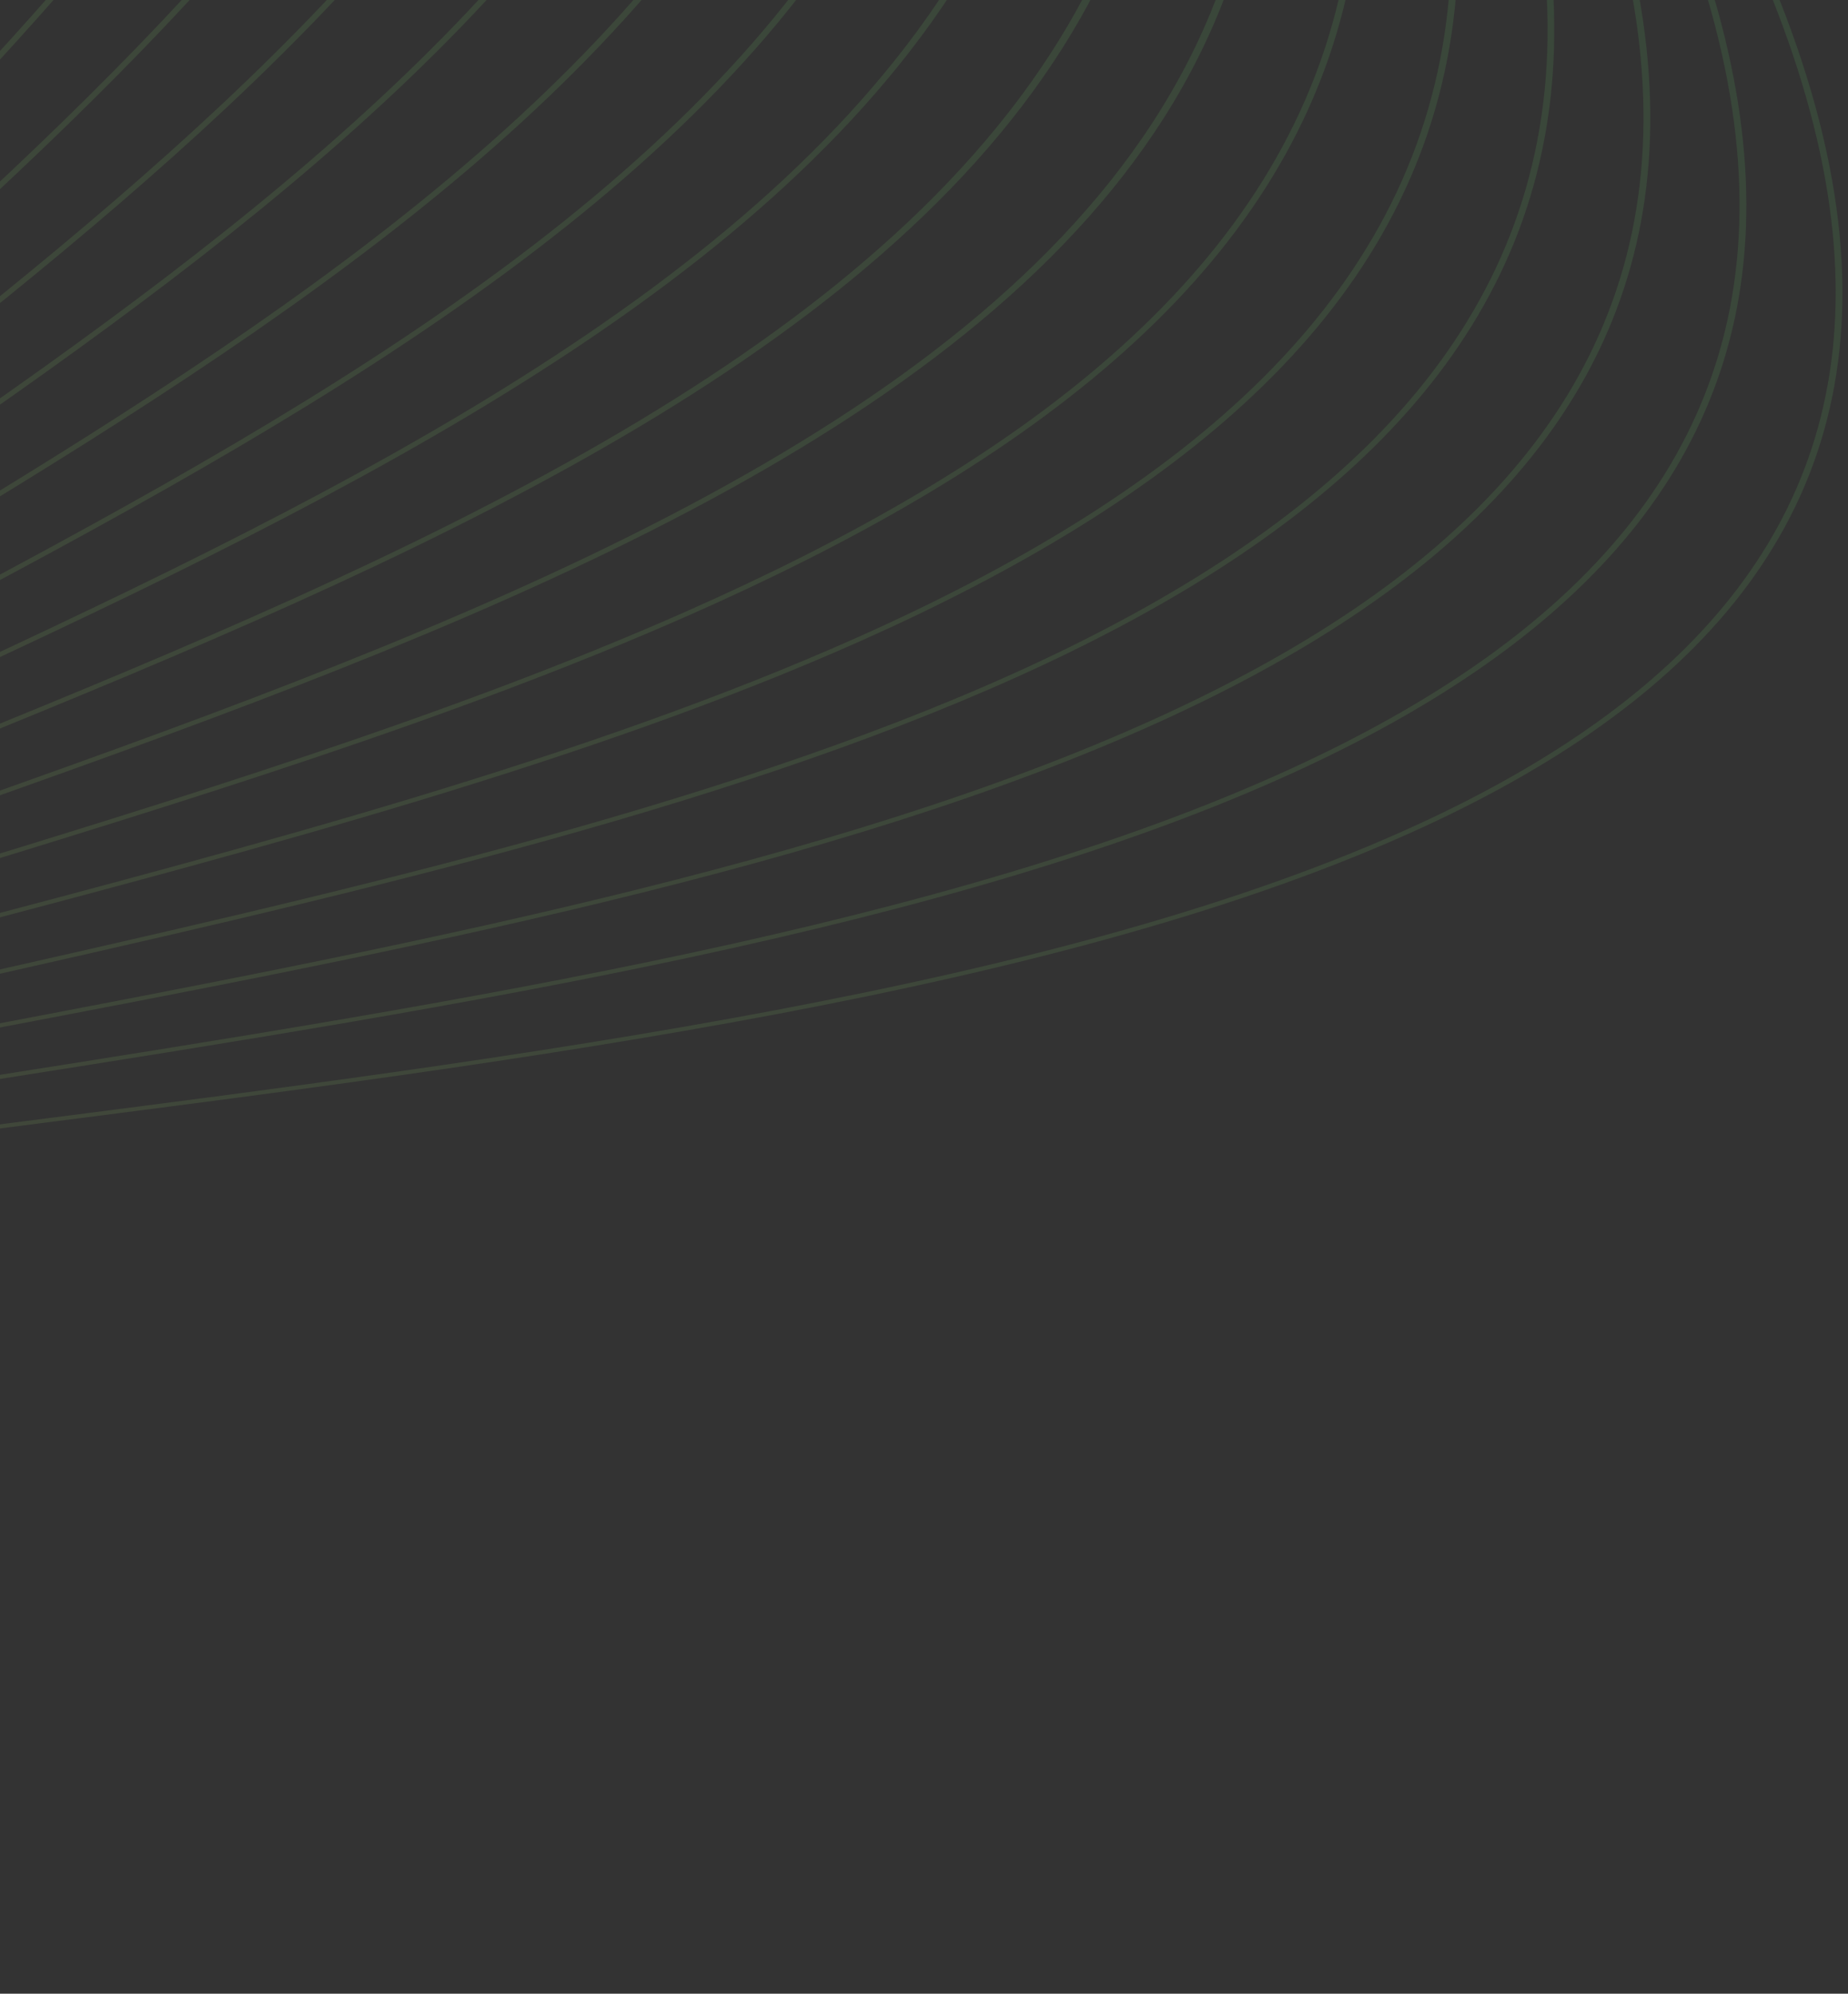 <svg width="267" height="288" viewBox="0 0 267 288" fill="none" xmlns="http://www.w3.org/2000/svg">
<rect x="0" y="0" width="267" height="288" fill="#333333" stroke="none"/>
<path opacity="0.1" d="M-30.566 -354.209L-29.267 -352.538C-29.367 -352.725 -29.458 -352.91 -29.557 -353.098C-29.995 -353.718 -30.434 -354.338 -30.882 -354.96C-30.775 -354.71 -30.673 -354.46 -30.566 -354.209ZM-23.704 -343.647C-23.35 -343.216 -22.988 -342.781 -22.638 -342.351L-22.741 -342.527L-23.951 -344.153L-23.704 -343.647ZM-28.644 -349.661C-27.856 -348.712 -27.1 -347.774 -26.315 -346.826C-26.562 -347.316 -26.828 -347.811 -27.078 -348.302C-27.786 -349.23 -28.527 -350.169 -29.254 -351.102C-29.053 -350.622 -28.842 -350.14 -28.644 -349.661ZM-16.267 -332.894C-15.962 -332.534 -15.681 -332.182 -15.378 -331.823L-15.384 -331.832C-15.705 -332.245 -16.041 -332.663 -16.366 -333.077L-16.267 -332.894ZM-21.372 -338.841C-20.64 -337.992 -19.898 -337.139 -19.175 -336.293C-19.39 -336.678 -19.597 -337.063 -19.814 -337.449C-20.58 -338.41 -21.306 -339.356 -22.084 -340.322C-21.849 -339.829 -21.603 -339.333 -21.372 -338.841ZM-26.852 -345.163C-25.799 -343.969 -24.787 -342.789 -23.753 -341.601C-24.048 -342.214 -24.347 -342.827 -24.648 -343.441C-25.616 -344.628 -26.603 -345.821 -27.581 -347.011C-27.335 -346.394 -27.094 -345.779 -26.852 -345.163ZM-112.973 132.045L-112.7 131.63C-112.669 131.313 -112.635 130.998 -112.602 130.681L-112.814 131.067C-112.869 131.393 -112.919 131.719 -112.973 132.045ZM-8.123 -321.647L-7.801 -321.274C-7.938 -321.443 -8.066 -321.61 -8.202 -321.779L-8.123 -321.647ZM-13.63 -327.96C-12.926 -327.172 -12.244 -326.393 -11.558 -325.612C-11.742 -325.918 -11.919 -326.223 -12.105 -326.53C-12.79 -327.361 -13.492 -328.198 -14.177 -329.028C-13.989 -328.671 -13.815 -328.318 -13.63 -327.96ZM-19.263 -334.226C-18.237 -333.085 -17.204 -331.942 -16.187 -330.805C-16.522 -331.431 -16.873 -332.062 -17.212 -332.69C-18.158 -333.81 -19.132 -334.94 -20.106 -336.072C-19.824 -335.456 -19.541 -334.84 -19.263 -334.226ZM-25.12 -340.651C-23.855 -339.286 -22.608 -337.929 -21.379 -336.58C-21.697 -337.267 -21.997 -337.95 -22.319 -338.639C-23.529 -340.036 -24.716 -341.425 -25.928 -342.823C-25.65 -342.098 -25.392 -341.375 -25.12 -340.651ZM-113.553 135.657C-113.37 135.415 -113.179 135.176 -112.993 134.934L-112.872 133.54C-113.024 133.775 -113.18 134.008 -113.33 134.243C-113.405 134.714 -113.481 135.185 -113.553 135.657ZM-115.155 137.787L-114.802 137.313L-114.664 136.363L-114.925 136.778C-115.002 137.115 -115.082 137.45 -115.155 137.787ZM-116.617 139.759L-116.57 139.693L-116.506 139.394L-116.617 139.759ZM-5.287 -316.703C-4.627 -315.966 -3.955 -315.223 -3.288 -314.483L-3.995 -315.581C-4.606 -316.3 -5.252 -317.032 -5.88 -317.757C-5.68 -317.405 -5.486 -317.055 -5.287 -316.703ZM-11.129 -323.086C-10.12 -322.008 -9.104 -320.927 -8.132 -319.865C-8.432 -320.386 -8.761 -320.914 -9.066 -321.436C-10.065 -322.585 -11.047 -323.728 -12.047 -324.878C-11.745 -324.281 -11.428 -323.681 -11.129 -323.086ZM-17.231 -329.627L-13.467 -325.593C-13.838 -326.313 -14.199 -327.031 -14.575 -327.753C-15.727 -329.053 -16.924 -330.37 -18.109 -331.682C-17.806 -330.995 -17.528 -330.313 -17.231 -329.627ZM-23.479 -336.184C-22.017 -334.675 -20.548 -333.163 -19.145 -331.678C-19.486 -332.455 -19.857 -333.238 -20.208 -334.017C-21.604 -335.557 -22.962 -337.082 -24.378 -338.63C-24.08 -337.815 -23.769 -336.997 -23.479 -336.184ZM-114.061 139.169C-113.794 138.866 -113.531 138.563 -113.261 138.261C-113.219 137.694 -113.18 137.126 -113.135 136.56C-113.365 136.863 -113.587 137.168 -113.817 137.472C-113.897 138.037 -113.983 138.602 -114.061 139.169ZM-115.879 141.236C-115.675 140.999 -115.465 140.764 -115.259 140.527C-115.197 140.066 -115.132 139.606 -115.067 139.145L-115.591 139.86C-115.687 140.319 -115.785 140.777 -115.879 141.236ZM-117.61 143.273L-117.211 142.803C-117.148 142.485 -117.087 142.165 -117.021 141.847C-117.123 141.99 -117.226 142.131 -117.328 142.273C-117.42 142.607 -117.517 142.939 -117.61 143.273ZM-119.203 145.186L-119.118 145.082L-119.019 144.704L-119.038 144.731L-119.203 145.186ZM3.535 -305.261C4.149 -304.6 4.777 -303.935 5.379 -303.279C5.235 -303.493 5.082 -303.71 4.935 -303.924C4.27 -304.688 3.623 -305.445 2.954 -306.211L3.535 -305.261ZM-2.487 -311.727C-1.505 -310.679 -0.546 -309.639 0.432 -308.592C0.114 -309.107 -0.184 -309.616 -0.506 -310.132C-1.447 -311.192 -2.425 -312.266 -3.388 -313.334C-3.093 -312.8 -2.778 -312.26 -2.487 -311.727ZM-8.803 -318.339C-7.563 -317.059 -6.314 -315.775 -5.117 -314.513C-5.483 -315.172 -5.858 -315.833 -6.232 -316.495C-7.436 -317.822 -8.602 -319.133 -9.829 -320.469C-9.479 -319.757 -9.146 -319.049 -8.803 -318.339ZM-15.278 -325.057C-13.8 -323.535 -12.36 -322.028 -10.897 -320.512C-11.285 -321.299 -11.677 -322.087 -12.074 -322.876C-13.451 -324.365 -14.86 -325.868 -16.265 -327.369C-15.941 -326.599 -15.595 -325.825 -15.278 -325.057ZM-21.992 -331.83C-20.352 -330.192 -18.695 -328.546 -17.118 -326.934C-17.466 -327.761 -17.822 -328.59 -18.179 -329.419C-19.716 -331.051 -21.266 -332.686 -22.843 -334.334C-22.553 -333.498 -22.273 -332.664 -21.992 -331.83ZM-114.513 142.611C-114.177 142.282 -113.836 141.954 -113.497 141.625C-113.455 140.972 -113.407 140.319 -113.361 139.666C-113.665 140.01 -113.97 140.355 -114.271 140.7C-114.354 141.337 -114.433 141.975 -114.513 142.611ZM-116.546 144.637C-116.253 144.343 -115.961 144.049 -115.667 143.755C-115.597 143.192 -115.524 142.631 -115.452 142.068C-115.715 142.373 -115.972 142.679 -116.232 142.984C-116.339 143.535 -116.441 144.086 -116.546 144.637ZM-118.499 146.624C-118.264 146.381 -118.034 146.136 -117.797 145.894C-117.713 145.438 -117.623 144.982 -117.537 144.527C-117.743 144.774 -117.942 145.023 -118.147 145.271L-118.499 146.624ZM-120.351 148.551C-120.202 148.393 -120.047 148.237 -119.898 148.08C-119.816 147.753 -119.728 147.428 -119.644 147.101L-120.015 147.559C-120.126 147.889 -120.241 148.219 -120.351 148.551ZM-122.077 150.408L-121.94 150.26C-121.896 150.121 -121.854 149.981 -121.808 149.842L-121.868 149.918C-121.936 150.082 -122.009 150.244 -122.077 150.408ZM12.736 -293.744C13.358 -293.088 13.924 -292.455 14.536 -291.803C14.438 -291.941 14.35 -292.075 14.252 -292.213C13.632 -292.911 12.989 -293.618 12.364 -294.317C12.486 -294.127 12.616 -293.934 12.736 -293.744ZM6.571 -300.174C7.501 -299.206 8.442 -298.232 9.357 -297.27C9.041 -297.754 8.733 -298.235 8.413 -298.719C7.494 -299.732 6.601 -300.733 5.661 -301.754C5.976 -301.224 6.26 -300.703 6.571 -300.174ZM0.032 -306.978C1.322 -305.655 2.543 -304.362 3.813 -303.048C3.417 -303.712 2.993 -304.385 2.59 -305.052C1.413 -306.325 0.212 -307.607 -0.979 -308.885C-0.637 -308.248 -0.301 -307.613 0.032 -306.978ZM-6.541 -313.603C-5.099 -312.155 -3.648 -310.703 -2.243 -309.27C-2.647 -310.024 -3.025 -310.77 -3.439 -311.527C-4.824 -312.996 -6.231 -314.476 -7.659 -315.963C-7.287 -315.177 -6.904 -314.387 -6.541 -313.603ZM-13.496 -320.593C-11.815 -318.923 -10.197 -317.279 -8.544 -315.622C-8.938 -316.457 -9.348 -317.297 -9.754 -318.136C-11.312 -319.759 -12.885 -321.388 -14.462 -323.02C-14.134 -322.209 -13.815 -321.401 -13.496 -320.593ZM-20.571 -327.502C-18.762 -325.743 -16.944 -323.98 -15.187 -322.243C-15.537 -323.114 -15.868 -323.98 -16.227 -324.852C-17.907 -326.572 -19.648 -328.32 -21.392 -330.068C-21.11 -329.211 -20.844 -328.357 -20.571 -327.502ZM-114.925 146.041C-114.51 145.686 -114.102 145.328 -113.683 144.974C-113.646 144.264 -113.612 143.554 -113.571 142.844C-113.944 143.211 -114.313 143.578 -114.683 143.946C-114.768 144.644 -114.847 145.343 -114.925 146.041ZM-117.154 147.969C-116.785 147.644 -116.409 147.32 -116.036 146.996C-115.967 146.364 -115.904 145.731 -115.832 145.099C-116.16 145.431 -116.496 145.76 -116.821 146.092C-116.938 146.717 -117.046 147.344 -117.154 147.969ZM-119.315 149.892C-118.995 149.604 -118.67 149.318 -118.347 149.031C-118.254 148.484 -118.164 147.935 -118.068 147.388C-118.356 147.688 -118.647 147.987 -118.932 148.286C-119.065 148.82 -119.186 149.357 -119.315 149.892ZM-121.397 151.797C-121.137 151.556 -120.879 151.316 -120.616 151.077L-120.297 149.734C-120.525 149.98 -120.752 150.227 -120.98 150.472C-121.121 150.913 -121.26 151.355 -121.397 151.797ZM-123.378 153.646C-123.199 153.477 -123.026 153.305 -122.846 153.136C-122.748 152.814 -122.643 152.493 -122.542 152.171C-122.693 152.339 -122.84 152.508 -122.989 152.675C-123.118 152.999 -123.251 153.322 -123.378 153.646ZM-125.205 155.398L-125.024 155.224C-124.967 155.075 -124.913 154.924 -124.856 154.775L-124.964 154.898L-125.205 155.398ZM22.504 -281.788C22.996 -281.27 23.495 -280.748 23.99 -280.229C23.846 -280.426 23.707 -280.621 23.561 -280.818C23.083 -281.346 22.585 -281.882 22.094 -282.414C22.236 -282.204 22.364 -281.998 22.504 -281.788ZM15.975 -288.57C16.895 -287.636 17.802 -286.707 18.694 -285.786C18.425 -286.177 18.151 -286.57 17.882 -286.962C16.974 -287.943 16.055 -288.93 15.149 -289.909C15.43 -289.461 15.698 -289.017 15.975 -288.57ZM9.427 -295.208C10.653 -293.965 11.889 -292.718 13.105 -291.48C12.676 -292.159 12.236 -292.843 11.799 -293.525C10.662 -294.732 9.471 -295.962 8.289 -297.188C8.667 -296.529 9.056 -295.865 9.427 -295.208ZM2.569 -302.096C4.025 -300.654 5.448 -299.227 6.87 -297.801C6.455 -298.521 6.051 -299.237 5.629 -299.959L1.443 -304.319C1.827 -303.575 2.193 -302.837 2.569 -302.096ZM-4.478 -309.014C-2.818 -307.391 -1.16 -305.767 0.47 -304.156C0.023 -305.022 -0.457 -305.899 -0.915 -306.768C-2.423 -308.316 -4.011 -309.898 -5.582 -311.472C-5.21 -310.652 -4.84 -309.832 -4.478 -309.014ZM-11.759 -316.096C-9.929 -314.336 -8.135 -312.592 -6.348 -310.85C-6.732 -311.699 -7.098 -312.544 -7.493 -313.396C-9.241 -315.158 -10.97 -316.911 -12.736 -318.681C-12.402 -317.817 -12.083 -316.958 -11.759 -316.096ZM-19.226 -323.209C-17.25 -321.336 -15.281 -319.464 -13.348 -317.609C-13.7 -318.531 -14.084 -319.46 -14.449 -320.385C-16.261 -322.186 -18.171 -324.029 -20.058 -325.863C-19.78 -324.978 -19.491 -324.092 -19.226 -323.209ZM-110.276 145.772C-85.485 128.018 -55.099 112.042 -24.127 95.764C89.504 36.046 210.885 -27.794 90.732 -199.052M-115.293 149.44C-114.816 149.082 -114.328 148.727 -113.846 148.37C-113.814 147.606 -113.781 146.842 -113.742 146.078C-114.18 146.453 -114.617 146.828 -115.051 147.203C-115.134 147.948 -115.219 148.693 -115.293 149.44ZM-117.719 151.291C-117.274 150.949 -116.827 150.607 -116.377 150.266C-116.311 149.566 -116.238 148.868 -116.163 148.169C-116.569 148.525 -116.968 148.885 -117.37 149.244C-117.489 149.925 -117.61 150.607 -117.719 151.291ZM-120.075 153.127C-119.67 152.807 -119.271 152.486 -118.862 152.168C-118.765 151.546 -118.666 150.924 -118.563 150.303C-118.929 150.633 -119.288 150.965 -119.65 151.296C-119.794 151.906 -119.937 152.516 -120.075 153.127ZM-122.356 154.944C-122.006 154.661 -121.654 154.38 -121.302 154.098C-121.186 153.566 -121.078 153.032 -120.956 152.501C-121.268 152.79 -121.584 153.076 -121.891 153.365C-122.051 153.89 -122.201 154.418 -122.356 154.944ZM-124.56 156.753C-124.277 156.518 -123.987 156.284 -123.702 156.049L-123.319 154.734C-123.571 154.976 -123.826 155.217 -124.075 155.46L-124.56 156.753ZM-126.668 158.535L-126.072 158.026C-125.956 157.706 -125.833 157.388 -125.713 157.069L-126.221 157.574C-126.368 157.895 -126.523 158.214 -126.668 158.535ZM-128.58 160.182L-128.356 159.983L-128.164 159.544L-128.329 159.716C-128.415 159.871 -128.495 160.027 -128.58 160.182ZM32.441 -269.937C32.875 -269.493 33.319 -269.044 33.747 -268.603L33.659 -268.717C33.152 -269.266 32.658 -269.81 32.15 -270.359L32.441 -269.937ZM25.856 -276.668C26.791 -275.711 27.724 -274.754 28.668 -273.795C28.346 -274.246 27.998 -274.709 27.674 -275.162C26.809 -276.08 25.907 -277.015 25.022 -277.943C25.301 -277.517 25.581 -277.092 25.856 -276.668ZM19.199 -283.343C20.347 -282.211 21.509 -281.074 22.619 -279.96C22.262 -280.498 21.928 -281.028 21.566 -281.568C20.356 -282.831 19.184 -284.078 17.962 -285.347C18.366 -284.682 18.801 -284.006 19.199 -283.343ZM12.121 -290.342L16.441 -286.069C15.977 -286.829 15.504 -287.592 15.031 -288.355C13.706 -289.715 12.332 -291.096 10.969 -292.473C11.364 -291.758 11.732 -291.054 12.121 -290.342ZM4.945 -297.319C6.594 -295.737 8.243 -294.156 9.84 -292.598C9.401 -293.391 8.939 -294.19 8.489 -294.987C6.875 -296.616 5.318 -298.221 3.68 -299.86C4.102 -299.013 4.532 -298.163 4.945 -297.319ZM-2.492 -304.449C-0.676 -302.711 1.13 -300.98 2.93 -299.25C2.494 -300.128 2.067 -301.003 1.62 -301.885C-0.068 -303.561 -1.818 -305.266 -3.557 -306.966C-3.19 -306.124 -2.849 -305.288 -2.492 -304.449ZM-10.124 -311.654C-8.136 -309.797 -6.16 -307.946 -4.229 -306.114C-4.615 -307.006 -5.029 -307.906 -5.426 -308.802C-7.327 -310.66 -9.192 -312.502 -11.126 -314.375C-10.792 -313.468 -10.447 -312.559 -10.124 -311.654ZM-18.013 -319.002C-15.891 -317.033 -13.787 -315.073 -11.694 -313.116C-12.028 -314.039 -12.367 -314.962 -12.714 -315.887C-14.689 -317.792 -16.738 -319.729 -18.776 -321.662C-18.513 -320.774 -18.265 -319.888 -18.013 -319.002ZM-115.599 152.837C-115.055 152.479 -114.513 152.12 -113.964 151.763C-113.941 150.959 -113.911 150.155 -113.88 149.352C-114.385 149.731 -114.89 150.11 -115.39 150.49C-115.461 151.272 -115.532 152.055 -115.599 152.837ZM-118.209 154.575C-117.697 154.23 -117.186 153.884 -116.669 153.54C-116.607 152.798 -116.539 152.057 -116.471 151.315C-116.942 151.676 -117.419 152.035 -117.885 152.397C-117.994 153.123 -118.104 153.849 -118.209 154.575ZM-120.764 156.314C-120.292 155.987 -119.811 155.664 -119.335 155.339C-119.239 154.66 -119.134 153.982 -119.031 153.304C-119.466 153.648 -119.905 153.99 -120.335 154.336C-120.48 154.994 -120.628 155.653 -120.764 156.314ZM-123.253 158.064C-122.823 157.759 -122.389 157.455 -121.955 157.151C-121.832 156.542 -121.7 155.934 -121.568 155.327C-121.965 155.648 -122.356 155.972 -122.749 156.295C-122.92 156.884 -123.09 157.474 -123.253 158.064ZM-125.659 159.802C-125.278 159.523 -124.902 159.244 -124.517 158.966C-124.376 158.444 -124.241 157.92 -124.095 157.399C-124.444 157.691 -124.784 157.987 -125.13 158.281C-125.312 158.786 -125.481 159.295 -125.659 159.802ZM-127.98 161.516C-127.667 161.282 -127.357 161.047 -127.043 160.814C-126.897 160.386 -126.745 159.96 -126.598 159.532C-126.873 159.771 -127.151 160.008 -127.425 160.246C-127.61 160.67 -127.798 161.092 -127.98 161.516ZM-130.187 163.195C-129.97 163.028 -129.75 162.862 -129.532 162.696C-129.401 162.385 -129.27 162.076 -129.135 161.766C-129.324 161.935 -129.515 162.101 -129.7 162.269C-129.864 162.577 -130.026 162.886 -130.187 163.195ZM-132.214 164.787L-131.947 164.577L-131.72 164.124L-131.92 164.311L-132.214 164.787ZM42.63 -258.081L42.718 -257.991L42.617 -258.098L42.63 -258.081ZM36.179 -264.521C37.01 -263.69 37.856 -262.853 38.679 -262.026C38.423 -262.374 38.187 -262.713 37.929 -263.061C37.008 -264.026 36.139 -264.967 35.201 -265.939C35.521 -265.468 35.861 -264.99 36.179 -264.521ZM29.155 -271.533C30.348 -270.354 31.482 -269.201 32.669 -268.025C32.279 -268.591 31.893 -269.156 31.497 -269.724C30.404 -270.849 29.282 -271.987 28.176 -273.117C28.516 -272.584 28.82 -272.064 29.155 -271.533ZM22.064 -278.412C23.499 -277.03 24.943 -275.643 26.34 -274.279C25.879 -274.995 25.389 -275.724 24.922 -276.442C23.541 -277.84 22.183 -279.227 20.772 -280.638C21.21 -279.893 21.634 -279.153 22.064 -278.412ZM14.744 -285.49C16.384 -283.913 17.987 -282.351 19.624 -280.774C19.159 -281.561 18.73 -282.335 18.255 -283.126C16.677 -284.698 15.065 -286.285 13.457 -287.87C13.882 -287.079 14.329 -286.279 14.744 -285.49ZM7.172 -292.637C8.978 -290.949 10.799 -289.254 12.546 -287.593C12.095 -288.435 11.637 -289.279 11.178 -290.125C9.456 -291.812 7.743 -293.496 5.983 -295.202C6.394 -294.342 6.771 -293.493 7.172 -292.637ZM-0.605 -299.933C1.381 -298.077 3.336 -296.234 5.313 -294.381C4.881 -295.287 4.439 -296.196 3.995 -297.106C2.12 -298.917 0.206 -300.744 -1.708 -302.573C-1.342 -301.694 -0.96 -300.81 -0.605 -299.933ZM-8.626 -307.305C-6.504 -305.375 -4.366 -303.439 -2.317 -301.541C-2.69 -302.439 -3.062 -303.338 -3.445 -304.239C-5.461 -306.157 -7.482 -308.078 -9.544 -310.017C-9.227 -309.111 -8.931 -308.21 -8.626 -307.305ZM-16.858 -314.818C-14.593 -312.758 -12.366 -310.717 -10.113 -308.664C-10.434 -309.59 -10.746 -310.516 -11.077 -311.445C-13.216 -313.451 -15.396 -315.475 -17.583 -317.502C-17.334 -316.607 -17.097 -315.712 -16.858 -314.818ZM-115.868 156.228C-115.262 155.878 -114.649 155.53 -114.037 155.182C-114.022 154.347 -114.014 153.511 -113.994 152.676C-114.559 153.045 -115.125 153.415 -115.684 153.785C-115.751 154.599 -115.809 155.414 -115.868 156.228ZM-118.659 157.858C-118.084 157.517 -117.498 157.18 -116.918 156.841C-116.862 156.06 -116.814 155.278 -116.754 154.499C-117.294 154.861 -117.826 155.226 -118.362 155.59C-118.467 156.345 -118.562 157.102 -118.659 157.858ZM-121.395 159.506C-120.85 159.175 -120.305 158.843 -119.754 158.513C-119.662 157.79 -119.571 157.068 -119.474 156.346C-119.984 156.697 -120.484 157.051 -120.989 157.404C-121.127 158.104 -121.263 158.805 -121.395 159.506ZM-124.078 161.161C-123.568 160.841 -123.062 160.52 -122.547 160.202C-122.423 159.545 -122.293 158.889 -122.165 158.233C-122.632 158.564 -123.101 158.895 -123.562 159.228C-123.737 159.872 -123.913 160.515 -124.078 161.161ZM-126.681 162.804C-126.224 162.509 -125.759 162.217 -125.296 161.924C-125.147 161.333 -124.991 160.745 -124.834 160.156C-125.257 160.466 -125.686 160.773 -126.106 161.085C-126.301 161.657 -126.493 162.23 -126.681 162.804ZM-129.203 164.447C-128.8 164.181 -128.389 163.918 -127.984 163.653C-127.821 163.146 -127.664 162.638 -127.497 162.132C-127.867 162.411 -128.234 162.691 -128.601 162.971C-128.805 163.462 -129.003 163.955 -129.203 164.447ZM-131.652 166.096C-131.314 165.865 -130.978 165.635 -130.636 165.405C-130.467 164.983 -130.291 164.562 -130.12 164.14C-130.425 164.379 -130.725 164.621 -131.028 164.86C-131.236 165.272 -131.449 165.682 -131.652 166.096ZM-133.947 167.676C-133.703 167.506 -133.465 167.332 -133.22 167.162C-133.077 166.862 -132.941 166.56 -132.794 166.26C-133.011 166.435 -133.218 166.612 -133.433 166.787C-133.608 167.082 -133.774 167.38 -133.947 167.676ZM-136.074 169.184L-135.774 168.971C-135.685 168.815 -135.593 168.659 -135.503 168.502C-135.578 168.566 -135.655 168.628 -135.731 168.691L-136.074 169.184ZM53.503 -245.617L54.672 -244.435L54.601 -244.526C54.197 -244.951 53.764 -245.388 53.352 -245.816L53.503 -245.617ZM46.656 -252.459C47.402 -251.732 48.161 -250.998 48.883 -250.283L48.372 -250.958C47.586 -251.77 46.794 -252.585 46.017 -253.392C46.237 -253.078 46.437 -252.773 46.656 -252.459ZM39.592 -259.361C40.741 -258.237 41.903 -257.106 43.049 -255.983C42.606 -256.604 42.142 -257.233 41.694 -257.857C40.652 -258.913 39.557 -259.994 38.477 -261.069C38.856 -260.496 39.217 -259.932 39.592 -259.361ZM32.305 -266.437C33.761 -265.043 35.164 -263.673 36.593 -262.292C36.147 -262.958 35.696 -263.627 35.244 -264.296C33.841 -265.697 32.431 -267.102 31.028 -268.503C31.454 -267.814 31.886 -267.123 32.305 -266.437ZM24.933 -273.421C26.531 -271.91 28.138 -270.395 29.708 -268.897C29.209 -269.702 28.727 -270.5 28.217 -271.309C26.7 -272.802 25.133 -274.316 23.563 -275.832C24.021 -275.028 24.484 -274.222 24.933 -273.421ZM17.148 -280.777C19.009 -279.038 20.787 -277.337 22.624 -275.608C22.136 -276.465 21.62 -277.331 21.121 -278.192C19.389 -279.87 17.651 -281.551 15.906 -283.234C16.331 -282.412 16.735 -281.597 17.148 -280.777ZM9.337 -287.965C11.298 -286.169 13.264 -284.369 15.172 -282.596C14.714 -283.487 14.274 -284.372 13.803 -285.267C11.931 -287.055 10.009 -288.865 8.079 -290.679C8.494 -289.776 8.935 -288.865 9.337 -287.965ZM1.129 -295.52C3.29 -293.547 5.365 -291.615 7.505 -289.652C7.085 -290.573 6.652 -291.498 6.22 -292.423C4.193 -294.33 2.161 -296.24 0.108 -298.158C0.46 -297.275 0.788 -296.399 1.129 -295.52ZM-7.182 -302.971C-4.923 -300.957 -2.652 -298.936 -0.464 -296.955C-0.826 -297.876 -1.18 -298.795 -1.556 -299.719C-3.698 -301.708 -5.889 -303.72 -8.094 -305.738C-7.786 -304.815 -7.477 -303.892 -7.182 -302.971ZM-15.775 -310.667C-13.368 -308.521 -11.021 -306.402 -8.62 -304.26C-8.928 -305.202 -9.262 -306.151 -9.581 -307.096C-11.87 -309.189 -14.165 -311.287 -16.488 -313.395C-16.25 -312.486 -16.002 -311.575 -15.775 -310.667ZM-116.101 159.631C-115.43 159.292 -114.756 158.955 -114.08 158.618C-114.075 157.749 -114.065 156.881 -114.051 156.012C-114.681 156.374 -115.304 156.739 -115.929 157.103C-115.99 157.945 -116.05 158.788 -116.101 159.631ZM-119.067 161.158C-118.423 160.822 -117.783 160.486 -117.132 160.153C-117.087 159.34 -117.034 158.528 -116.979 157.716C-117.58 158.069 -118.183 158.423 -118.777 158.779C-118.878 159.571 -118.976 160.364 -119.067 161.158ZM-121.978 162.691C-121.366 162.364 -120.754 162.037 -120.136 161.712C-120.052 160.955 -119.966 160.198 -119.873 159.441C-120.444 159.786 -121.02 160.129 -121.584 160.476C-121.721 161.213 -121.849 161.951 -121.978 162.691ZM-124.834 164.229C-124.26 163.915 -123.675 163.604 -123.096 163.291C-122.977 162.592 -122.862 161.892 -122.737 161.194C-123.275 161.529 -123.81 161.864 -124.343 162.2C-124.51 162.876 -124.672 163.553 -124.834 164.229ZM-127.643 165.799C-127.104 165.495 -126.558 165.192 -126.014 164.889C-125.864 164.245 -125.704 163.603 -125.548 162.961C-126.053 163.284 -126.546 163.612 -127.045 163.937C-127.247 164.558 -127.451 165.176 -127.643 165.799ZM-130.351 167.356C-129.861 167.07 -129.374 166.783 -128.878 166.499C-128.706 165.927 -128.527 165.355 -128.346 164.785C-128.805 165.089 -129.26 165.394 -129.714 165.699C-129.932 166.25 -130.14 166.804 -130.351 167.356ZM-132.988 168.911C-132.554 168.651 -132.122 168.39 -131.684 168.131C-131.499 167.639 -131.314 167.148 -131.126 166.658C-131.518 166.925 -131.915 167.189 -132.302 167.457C-132.531 167.942 -132.764 168.425 -132.988 168.911ZM-135.528 170.45C-135.177 170.234 -134.816 170.021 -134.464 169.805C-134.278 169.396 -134.084 168.99 -133.892 168.583C-134.218 168.814 -134.548 169.045 -134.872 169.277C-135.093 169.667 -135.311 170.059 -135.528 170.45ZM-137.938 171.972L-137.158 171.478C-136.999 171.183 -136.84 170.888 -136.679 170.594L-137.367 171.103L-137.938 171.972ZM-140.184 173.424L-139.825 173.186L-139.543 172.743L-139.835 172.97L-140.184 173.424ZM57.383 -240.296C58.141 -239.56 58.892 -238.828 59.632 -238.101L59.042 -238.855C58.302 -239.609 57.532 -240.378 56.78 -241.138C56.986 -240.855 57.179 -240.577 57.383 -240.296ZM50.267 -247.189C51.435 -246.055 52.617 -244.914 53.786 -243.78C53.399 -244.306 52.974 -244.848 52.583 -245.376C51.41 -246.553 50.279 -247.711 49.101 -248.892C49.491 -248.324 49.882 -247.755 50.267 -247.189ZM42.99 -254.157C44.345 -252.877 45.702 -251.598 47.018 -250.337C46.575 -250.977 46.157 -251.606 45.708 -252.248C44.382 -253.558 43.006 -254.89 41.644 -256.216C42.086 -255.533 42.557 -254.837 42.99 -254.157ZM35.333 -261.391C36.947 -259.869 38.551 -258.351 40.157 -256.833C39.66 -257.601 39.155 -258.371 38.649 -259.143C37.089 -260.66 35.569 -262.16 34.004 -263.68C34.465 -262.91 34.881 -262.157 35.333 -261.391ZM27.546 -268.624C29.367 -266.949 31.201 -265.269 32.966 -263.621C32.452 -264.478 31.892 -265.354 31.366 -266.216C29.68 -267.833 27.925 -269.481 26.184 -271.123C26.643 -270.288 27.097 -269.455 27.546 -268.624ZM19.545 -276.008C21.531 -274.19 23.444 -272.407 25.402 -270.601C24.925 -271.472 24.472 -272.333 23.983 -273.207C22.053 -275.032 20.154 -276.841 18.215 -278.67C18.656 -277.783 19.114 -276.89 19.545 -276.008ZM11.284 -283.465C13.415 -281.549 15.552 -279.63 17.63 -277.738C17.167 -278.675 16.677 -279.621 16.202 -280.563C14.231 -282.4 12.171 -284.279 10.13 -286.148C10.524 -285.251 10.9 -284.359 11.284 -283.465ZM2.837 -291.048C5.113 -289.021 7.341 -287.016 9.573 -285.009C9.174 -285.925 8.797 -286.833 8.386 -287.752C6.181 -289.779 4.003 -291.794 1.783 -293.827C2.134 -292.901 2.498 -291.971 2.837 -291.048ZM-5.871 -298.742C-3.464 -296.623 -1.066 -294.51 1.292 -292.414C0.931 -293.376 0.546 -294.344 0.172 -295.309C-2.068 -297.344 -4.404 -299.422 -6.724 -301.493C-6.435 -300.575 -6.147 -299.657 -5.871 -298.742ZM-14.793 -306.545C-12.264 -304.348 -9.751 -302.159 -7.283 -299.99C-7.568 -300.914 -7.847 -301.838 -8.143 -302.765C-10.581 -304.945 -12.986 -307.11 -15.441 -309.299C-15.215 -308.379 -15.007 -307.462 -14.793 -306.545ZM-116.271 163.037C-115.54 162.713 -114.811 162.388 -114.074 162.066C-114.081 161.177 -114.08 160.289 -114.079 159.401C-114.768 159.745 -115.459 160.089 -116.14 160.436C-116.186 161.302 -116.231 162.169 -116.271 163.037ZM-119.421 164.451C-118.718 164.13 -118.009 163.812 -117.299 163.495C-117.263 162.653 -117.218 161.812 -117.173 160.972C-117.837 161.314 -118.499 161.657 -119.157 162.001C-119.249 162.817 -119.34 163.633 -119.421 164.451ZM-122.514 165.875C-121.842 165.561 -121.161 165.252 -120.482 164.94C-120.406 164.145 -120.316 163.353 -120.227 162.561C-120.868 162.9 -121.498 163.243 -122.132 163.585C-122.262 164.347 -122.393 165.11 -122.514 165.875ZM-125.541 167.32C-124.899 167.01 -124.254 166.701 -123.604 166.393C-123.49 165.657 -123.372 164.92 -123.249 164.186C-123.86 164.518 -124.463 164.854 -125.066 165.188C-125.231 165.898 -125.385 166.609 -125.541 167.32ZM-128.52 168.779C-127.906 168.474 -127.299 168.167 -126.679 167.864C-126.532 167.191 -126.391 166.517 -126.24 165.845C-126.807 166.164 -127.378 166.481 -127.939 166.802C-128.136 167.461 -128.33 168.119 -128.52 168.779ZM-131.428 170.242C-130.863 169.952 -130.292 169.665 -129.723 169.377C-129.546 168.757 -129.361 168.14 -129.177 167.522C-129.707 167.829 -130.24 168.134 -130.763 168.443C-130.988 169.041 -131.212 169.64 -131.428 170.242ZM-134.245 171.702C-133.733 171.431 -133.21 171.166 -132.693 170.897C-132.498 170.346 -132.306 169.794 -132.104 169.244C-132.589 169.534 -133.07 169.826 -133.549 170.119C-133.785 170.645 -134.013 171.174 -134.245 171.702ZM-137.014 173.194C-136.552 172.942 -136.089 172.691 -135.623 172.441C-135.415 171.958 -135.199 171.476 -134.987 170.995C-135.417 171.262 -135.835 171.533 -136.26 171.802C-136.513 172.265 -136.769 172.728 -137.014 173.194ZM-139.634 174.646C-139.25 174.43 -138.875 174.211 -138.488 173.996C-138.289 173.61 -138.097 173.221 -137.894 172.836C-138.244 173.061 -138.589 173.288 -138.936 173.515C-139.174 173.891 -139.401 174.269 -139.634 174.646ZM-142.152 176.079C-141.875 175.917 -141.59 175.758 -141.311 175.596C-141.137 175.31 -140.956 175.025 -140.782 174.738C-141.027 174.903 -141.279 175.064 -141.522 175.23C-141.731 175.513 -141.947 175.794 -142.152 176.079ZM-144.449 177.443L-144.061 177.213L-143.762 176.783L-144.088 177.009C-144.209 177.153 -144.328 177.298 -144.449 177.443ZM68.469 -227.928C69.215 -227.212 69.976 -226.489 70.703 -225.781C70.466 -226.077 70.213 -226.381 69.976 -226.678C69.254 -227.405 68.498 -228.149 67.757 -228.886L68.469 -227.928ZM61.296 -234.827L64.586 -231.664C64.22 -232.149 63.881 -232.621 63.511 -233.108C62.372 -234.239 61.246 -235.364 60.101 -236.498C60.493 -235.943 60.909 -235.38 61.296 -234.827ZM53.852 -241.881C55.181 -240.637 56.523 -239.388 57.815 -238.16C57.346 -238.817 56.879 -239.473 56.403 -240.133C55.137 -241.37 53.83 -242.627 52.536 -243.877C52.984 -243.208 53.413 -242.547 53.852 -241.881ZM46.069 -249.191C47.714 -247.656 49.308 -246.146 50.938 -244.619C50.404 -245.413 49.836 -246.221 49.293 -247.018C47.744 -248.51 46.23 -249.987 44.654 -251.491C45.136 -250.72 45.594 -249.958 46.069 -249.191ZM38.237 -256.394C40.025 -254.758 41.82 -253.117 43.569 -251.5C43.049 -252.326 42.552 -253.146 42.023 -253.977C40.284 -255.629 38.514 -257.295 36.746 -258.96C37.242 -258.105 37.753 -257.245 38.237 -256.394ZM30.094 -263.838C32.071 -262.046 33.998 -260.278 35.942 -258.501C35.421 -259.401 34.905 -260.298 34.372 -261.203C32.514 -262.943 30.63 -264.695 28.726 -266.458C29.191 -265.581 29.64 -264.71 30.094 -263.838ZM21.74 -271.344C23.882 -269.425 26.017 -267.51 28.122 -265.608C27.63 -266.543 27.091 -267.494 26.584 -268.433C24.546 -270.318 22.503 -272.204 20.443 -274.098C20.884 -273.178 21.312 -272.261 21.74 -271.344ZM13.203 -278.938C15.464 -276.941 17.706 -274.955 19.916 -272.982C19.468 -273.927 19.045 -274.864 18.584 -275.813C16.449 -277.762 14.233 -279.748 12.031 -281.728C12.425 -280.797 12.822 -279.865 13.203 -278.938ZM4.38 -286.705C6.796 -284.587 9.179 -282.484 11.565 -280.379C11.166 -281.339 10.734 -282.308 10.32 -283.271C8.007 -285.355 5.731 -287.421 3.379 -289.523C3.72 -288.582 4.052 -287.643 4.38 -286.705ZM-4.632 -294.518C-2.109 -292.346 0.421 -290.17 2.874 -288.031C2.538 -288.972 2.219 -289.909 1.871 -290.854C-0.52 -292.982 -2.971 -295.14 -5.423 -297.297C-5.147 -296.368 -4.897 -295.445 -4.632 -294.518ZM-13.873 -302.486C-11.207 -300.202 -8.618 -297.954 -5.983 -295.686C-6.259 -296.637 -6.546 -297.591 -6.834 -298.545C-9.364 -300.768 -11.909 -302.998 -14.489 -305.246C-14.278 -304.326 -14.073 -303.405 -13.873 -302.486ZM-116.396 166.45C-115.61 166.145 -114.816 165.844 -114.022 165.543C-114.039 164.631 -114.063 163.719 -114.074 162.809C-114.823 163.138 -115.566 163.47 -116.309 163.802C-116.344 164.683 -116.369 165.566 -116.396 166.45ZM-119.716 167.754C-118.954 167.451 -118.185 167.15 -117.415 166.85C-117.389 165.986 -117.37 165.121 -117.336 164.258C-118.064 164.586 -118.781 164.917 -119.501 165.248C-119.579 166.082 -119.646 166.918 -119.716 167.754ZM-122.988 169.08C-122.248 168.777 -121.509 168.472 -120.762 168.171C-120.695 167.357 -120.624 166.544 -120.551 165.731C-121.249 166.055 -121.946 166.379 -122.636 166.705C-122.757 167.495 -122.877 168.287 -122.988 169.08ZM-126.197 170.416C-125.49 170.117 -124.783 169.817 -124.066 169.521C-123.962 168.754 -123.844 167.99 -123.727 167.226C-124.396 167.545 -125.068 167.862 -125.729 168.183C-125.889 168.926 -126.048 169.67 -126.197 170.416ZM-129.339 171.759C-128.668 171.466 -127.985 171.177 -127.306 170.886C-127.165 170.173 -127.021 169.459 -126.869 168.748C-127.514 169.064 -128.154 169.383 -128.79 169.702C-128.981 170.386 -129.158 171.073 -129.339 171.759ZM-132.432 173.128C-131.795 172.84 -131.146 172.557 -130.501 172.273C-130.329 171.613 -130.155 170.953 -129.975 170.294C-130.581 170.602 -131.171 170.915 -131.77 171.225C-131.993 171.859 -132.22 172.491 -132.432 173.128ZM-135.436 174.505C-134.842 174.229 -134.25 173.953 -133.652 173.68C-133.453 173.078 -133.243 172.479 -133.034 171.88C-133.599 172.177 -134.157 172.476 -134.716 172.775C-134.963 173.35 -135.198 173.928 -135.436 174.505ZM-138.379 175.894C-137.829 175.629 -137.284 175.364 -136.727 175.101C-136.513 174.572 -136.302 174.042 -136.082 173.515C-136.585 173.788 -137.092 174.06 -137.59 174.335C-137.853 174.855 -138.122 175.372 -138.379 175.894ZM-141.211 177.268C-140.74 177.034 -140.257 176.803 -139.78 176.571C-139.555 176.106 -139.32 175.644 -139.086 175.182C-139.537 175.436 -139.989 175.689 -140.434 175.945C-140.699 176.385 -140.954 176.827 -141.211 177.268ZM-143.957 178.659C-143.555 178.452 -143.147 178.249 -142.742 178.043C-142.525 177.665 -142.308 177.287 -142.089 176.909C-142.46 177.128 -142.828 177.347 -143.197 177.566C-143.449 177.931 -143.707 178.293 -143.957 178.659ZM-146.55 180.018C-146.256 179.861 -145.962 179.704 -145.666 179.548C-145.481 179.271 -145.297 178.994 -145.11 178.718C-145.387 178.888 -145.658 179.061 -145.934 179.232C-146.145 179.492 -146.343 179.757 -146.55 180.018ZM-148.942 181.303C-148.794 181.222 -148.652 181.139 -148.503 181.058C-148.393 180.915 -148.279 180.773 -148.169 180.63C-148.295 180.712 -148.417 180.795 -148.544 180.876C-148.676 181.019 -148.811 181.16 -148.942 181.303ZM79.897 -215.376C80.6 -214.702 81.319 -214.021 82.013 -213.351C81.808 -213.604 81.622 -213.848 81.417 -214.101C80.69 -214.826 79.927 -215.568 79.184 -216.301C79.419 -215.994 79.665 -215.682 79.897 -215.376ZM72.579 -222.38C73.623 -221.388 74.625 -220.417 75.662 -219.43C75.29 -219.909 74.929 -220.385 74.554 -220.867C73.51 -221.892 72.493 -222.905 71.443 -223.934C71.818 -223.417 72.206 -222.895 72.579 -222.38ZM64.943 -229.542C66.288 -228.287 67.643 -227.026 68.966 -225.781C68.476 -226.447 67.966 -227.122 67.468 -227.792C66.209 -229.012 64.912 -230.249 63.633 -231.479C64.082 -230.828 64.501 -230.19 64.943 -229.542ZM57.123 -236.822C58.766 -235.308 60.361 -233.816 61.976 -232.316C61.437 -233.093 60.868 -233.883 60.318 -234.665C58.765 -236.149 57.219 -237.628 55.634 -239.126C56.135 -238.356 56.634 -237.587 57.123 -236.822ZM49.241 -244.032C50.988 -242.436 52.739 -240.839 54.467 -239.253C53.929 -240.078 53.419 -240.891 52.87 -241.72C51.141 -243.348 49.394 -244.986 47.648 -246.622C48.17 -245.762 48.731 -244.887 49.241 -244.032ZM40.937 -251.55C42.903 -249.786 44.855 -248.03 46.774 -246.289C46.225 -247.194 45.657 -248.107 45.095 -249.018C43.275 -250.709 41.402 -252.424 39.531 -254.139C40.019 -253.269 40.462 -252.415 40.937 -251.55ZM32.496 -259.111C34.633 -257.203 36.743 -255.308 38.859 -253.411C38.342 -254.34 37.806 -255.276 37.272 -256.21C35.206 -258.105 33.179 -259.982 31.083 -261.89C31.559 -260.962 32.034 -260.034 32.496 -259.111ZM23.863 -266.721C26.109 -264.755 28.367 -262.783 30.553 -260.846C30.078 -261.782 29.613 -262.714 29.125 -263.656C26.986 -265.592 24.791 -267.554 22.601 -269.516C23.028 -268.582 23.448 -267.65 23.863 -266.721ZM14.951 -274.53C17.39 -272.409 19.759 -270.321 22.158 -268.218C21.719 -269.189 21.233 -270.176 20.778 -271.153C18.479 -273.208 16.181 -275.262 13.837 -277.339C14.214 -276.401 14.586 -275.464 14.951 -274.53ZM5.859 -282.366C8.382 -280.199 10.896 -278.037 13.366 -275.895C12.989 -276.847 12.626 -277.794 12.234 -278.75C9.817 -280.886 7.379 -283.032 4.918 -285.188C5.243 -284.245 5.548 -283.306 5.859 -282.366ZM-3.453 -290.33C-0.796 -288.072 1.826 -285.831 4.429 -283.599C4.102 -284.567 3.753 -285.541 3.413 -286.512C0.898 -288.71 -1.67 -290.932 -4.25 -293.16C-3.987 -292.217 -3.705 -291.27 -3.453 -290.33ZM-13.024 -298.431C-10.252 -296.096 -7.524 -293.781 -4.797 -291.467C-5.057 -292.418 -5.33 -293.372 -5.602 -294.326C-8.272 -296.632 -10.905 -298.919 -13.613 -301.242C-13.413 -300.304 -13.212 -299.366 -13.024 -298.431ZM-116.483 169.884C-115.637 169.599 -114.789 169.316 -113.936 169.035C-113.965 168.103 -113.987 167.173 -114.008 166.243C-114.814 166.553 -115.619 166.863 -116.418 167.175C-116.445 168.077 -116.468 168.979 -116.483 169.884ZM-119.969 171.078C-119.144 170.792 -118.325 170.503 -117.493 170.22C-117.479 169.337 -117.46 168.456 -117.436 167.575C-118.219 167.882 -119.006 168.189 -119.78 168.5C-119.848 169.358 -119.911 170.218 -119.969 171.078ZM-123.403 172.287C-122.606 172.002 -121.807 171.717 -121.001 171.435C-120.945 170.598 -120.89 169.761 -120.826 168.926C-121.587 169.235 -122.348 169.543 -123.1 169.854C-123.208 170.663 -123.303 171.476 -123.403 172.287ZM-126.79 173.511C-126.022 173.228 -125.24 172.949 -124.463 172.669C-124.368 171.877 -124.271 171.085 -124.169 170.296C-124.902 170.602 -125.626 170.912 -126.352 171.222C-126.502 171.984 -126.651 172.746 -126.79 173.511ZM-130.106 174.758C-129.371 174.478 -128.629 174.2 -127.886 173.923C-127.753 173.177 -127.605 172.434 -127.46 171.692C-128.167 171.997 -128.867 172.305 -129.566 172.614C-129.752 173.327 -129.93 174.042 -130.106 174.758ZM-133.362 176.021C-132.652 175.742 -131.949 175.462 -131.231 175.185C-131.066 174.498 -130.903 173.811 -130.728 173.127C-131.397 173.425 -132.066 173.722 -132.727 174.023C-132.943 174.688 -133.154 175.354 -133.362 176.021ZM-136.554 177.298C-135.885 177.027 -135.218 176.754 -134.542 176.485C-134.346 175.849 -134.142 175.215 -133.937 174.582C-134.566 174.871 -135.199 175.159 -135.821 175.451C-136.07 176.065 -136.317 176.681 -136.554 177.298ZM-139.66 178.577C-139.043 178.317 -138.413 178.062 -137.789 177.805C-137.569 177.227 -137.35 176.648 -137.122 176.072C-137.713 176.354 -138.299 176.638 -138.884 176.923C-139.147 177.473 -139.403 178.025 -139.66 178.577ZM-142.705 179.888C-142.137 179.64 -141.563 179.395 -140.989 179.15C-140.752 178.629 -140.503 178.111 -140.259 177.592C-140.801 177.86 -141.33 178.134 -141.866 178.405C-142.149 178.899 -142.43 179.392 -142.705 179.888ZM-145.637 181.196C-145.129 180.966 -144.627 180.735 -144.113 180.507C-143.874 180.065 -143.642 179.619 -143.397 179.179C-143.868 179.423 -144.334 179.669 -144.802 179.914C-145.083 180.34 -145.361 180.767 -145.637 181.196ZM-148.468 182.497C-148.046 182.299 -147.627 182.1 -147.202 181.903C-146.971 181.537 -146.727 181.175 -146.49 180.812C-146.879 181.02 -147.276 181.225 -147.66 181.435C-147.932 181.788 -148.202 182.142 -148.468 182.497ZM-151.134 183.766C-150.828 183.617 -150.512 183.471 -150.203 183.322C-150.009 183.06 -149.82 182.796 -149.624 182.535C-149.905 182.692 -150.19 182.848 -150.468 183.006C-150.692 183.26 -150.915 183.512 -151.134 183.766ZM-153.636 185.012L-153.175 184.781C-153.065 184.651 -152.961 184.519 -152.85 184.389L-153.265 184.634C-153.392 184.758 -153.509 184.886 -153.636 185.012ZM91.626 -202.68C92.204 -202.126 92.796 -201.566 93.375 -201.011C93.182 -201.246 92.996 -201.477 92.8 -201.711C92.2 -202.304 91.577 -202.909 90.97 -203.505C91.183 -203.233 91.414 -202.952 91.626 -202.68ZM83.966 -209.951C84.994 -208.988 85.998 -208.039 87.006 -207.086C86.638 -207.549 86.266 -208.015 85.895 -208.479C84.882 -209.467 83.918 -210.43 82.89 -211.425C83.26 -210.929 83.601 -210.445 83.966 -209.951ZM76.3 -217.099C77.673 -215.817 79.058 -214.529 80.429 -213.249C79.929 -213.913 79.382 -214.599 78.874 -215.266C77.574 -216.514 76.249 -217.774 74.942 -219.026C75.4 -218.382 75.848 -217.741 76.3 -217.099ZM68.492 -224.297C70.04 -222.885 71.594 -221.471 73.102 -220.079C72.582 -220.806 72.103 -221.515 71.575 -222.246C70.049 -223.691 68.487 -225.153 66.92 -226.619C67.439 -225.847 67.982 -225.065 68.492 -224.297ZM60.382 -231.696C62.153 -230.087 63.89 -228.495 65.646 -226.893C65.087 -227.723 64.528 -228.552 63.958 -229.386C62.251 -230.982 60.563 -232.567 58.839 -234.17C59.362 -233.342 59.87 -232.52 60.382 -231.696ZM52.055 -239.163C54.02 -237.411 55.993 -235.656 57.911 -233.927C57.342 -234.83 56.726 -235.752 56.144 -236.66C54.312 -238.349 52.427 -240.063 50.55 -241.773C51.065 -240.898 51.554 -240.033 52.055 -239.163ZM43.551 -246.74C45.676 -244.86 47.748 -243.007 49.837 -241.145C49.305 -242.054 48.812 -242.947 48.267 -243.861C46.203 -245.74 44.148 -247.614 42.044 -249.512C42.543 -248.589 43.064 -247.658 43.551 -246.74ZM34.794 -254.417C37.05 -252.445 39.299 -250.477 41.515 -248.524C41.007 -249.47 40.491 -250.419 39.968 -251.371C37.823 -253.3 35.654 -255.24 33.474 -257.185C33.931 -256.256 34.351 -255.341 34.794 -254.417ZM25.828 -262.205C28.241 -260.124 30.635 -258.051 32.993 -255.996C32.52 -256.968 32.017 -257.951 31.527 -258.928C29.251 -260.95 26.927 -262.995 24.592 -265.045C25.01 -264.097 25.425 -263.149 25.828 -262.205ZM16.636 -270.119C19.165 -267.951 21.656 -265.801 24.153 -263.648C23.735 -264.61 23.328 -265.568 22.896 -266.535C20.455 -268.677 18.048 -270.805 15.573 -272.964C15.939 -272.012 16.284 -271.067 16.636 -270.119ZM7.245 -278.086C9.89 -275.856 12.55 -273.617 15.124 -271.42C14.759 -272.39 14.363 -273.368 13.983 -274.342C11.473 -276.521 8.894 -278.734 6.319 -280.944C6.629 -279.991 6.949 -279.036 7.245 -278.086ZM-2.413 -286.235C0.368 -283.902 3.083 -281.601 5.824 -279.289C5.517 -280.25 5.207 -281.212 4.888 -282.177C2.232 -284.456 -0.417 -286.733 -3.121 -289.036C-2.876 -288.1 -2.647 -287.168 -2.413 -286.235ZM-12.26 -294.426C-9.382 -292.041 -6.519 -289.664 -3.706 -287.31C-3.947 -288.253 -4.171 -289.192 -4.422 -290.137C-7.178 -292.479 -9.961 -294.834 -12.772 -297.203C-12.589 -296.275 -12.432 -295.352 -12.26 -294.426ZM-116.518 173.332C-115.613 173.069 -114.71 172.805 -113.798 172.544C-113.841 171.598 -113.877 170.654 -113.909 169.709C-114.774 169.996 -115.638 170.281 -116.491 170.57C-116.504 171.49 -116.516 172.41 -116.518 173.332ZM-120.178 174.414C-119.299 174.149 -118.413 173.887 -117.526 173.627C-117.525 172.721 -117.513 171.819 -117.499 170.916C-118.342 171.205 -119.178 171.495 -120.014 171.787C-120.073 172.661 -120.133 173.536 -120.178 174.414ZM-123.772 175.506C-122.923 175.242 -122.057 174.985 -121.199 174.724C-121.156 173.862 -121.102 173.003 -121.046 172.144C-121.871 172.434 -122.68 172.729 -123.495 173.023C-123.593 173.849 -123.685 174.677 -123.772 175.506ZM-127.318 176.63C-126.488 176.364 -125.654 176.099 -124.816 175.836C-124.734 175.025 -124.65 174.213 -124.555 173.405C-125.35 173.694 -126.141 173.985 -126.929 174.278C-127.064 175.06 -127.191 175.845 -127.318 176.63ZM-130.819 177.774C-130.01 177.506 -129.208 177.235 -128.39 176.97C-128.268 176.207 -128.14 175.446 -128.012 174.685C-128.773 174.971 -129.54 175.255 -130.293 175.544C-130.473 176.287 -130.654 177.028 -130.819 177.774ZM-134.232 178.923C-133.464 178.659 -132.693 178.398 -131.917 178.138C-131.759 177.419 -131.592 176.702 -131.422 175.987C-132.161 176.274 -132.896 176.562 -133.626 176.852C-133.835 177.54 -134.032 178.231 -134.232 178.923ZM-137.597 180.092C-136.865 179.831 -136.115 179.577 -135.375 179.319C-135.184 178.653 -134.998 177.984 -134.8 177.319C-135.501 177.601 -136.189 177.888 -136.881 178.173C-137.122 178.812 -137.367 179.45 -137.597 180.092ZM-140.878 181.287C-140.188 181.032 -139.494 180.78 -138.795 180.528C-138.576 179.91 -138.345 179.294 -138.114 178.679C-138.782 178.959 -139.443 179.242 -140.104 179.525C-140.37 180.11 -140.622 180.699 -140.878 181.287ZM-144.106 182.502C-143.449 182.25 -142.798 181.996 -142.133 181.747C-141.897 181.194 -141.662 180.64 -141.418 180.09C-142.026 180.354 -142.637 180.618 -143.239 180.885C-143.53 181.423 -143.825 181.96 -144.106 182.502ZM-147.215 183.712C-146.625 183.477 -146.034 183.244 -145.438 183.012C-145.184 182.515 -144.924 182.021 -144.66 181.527C-145.224 181.781 -145.794 182.034 -146.352 182.291C-146.647 182.762 -146.925 183.238 -147.215 183.712ZM-150.259 184.939C-149.733 184.722 -149.194 184.511 -148.663 184.296C-148.407 183.866 -148.145 183.439 -147.884 183.011C-148.378 183.244 -148.87 183.478 -149.359 183.713C-149.66 184.122 -149.967 184.527 -150.259 184.939ZM-153.155 186.167C-152.716 185.978 -152.276 185.791 -151.832 185.605C-151.59 185.255 -151.355 184.904 -151.107 184.557C-151.523 184.762 -151.93 184.97 -152.342 185.176C-152.617 185.505 -152.885 185.836 -153.155 186.167ZM-155.944 187.387C-155.61 187.238 -155.283 187.087 -154.946 186.939C-154.737 186.678 -154.52 186.421 -154.307 186.162C-154.623 186.324 -154.927 186.49 -155.238 186.654C-155.474 186.898 -155.712 187.141 -155.944 187.387ZM-158.434 188.507C-158.279 188.435 -158.118 188.366 -157.961 188.294L-157.61 187.909C-157.746 187.983 -157.889 188.056 -158.025 188.13L-158.434 188.507ZM103.25 -190.215L105.017 -188.533L104.508 -189.136C103.931 -189.702 103.339 -190.275 102.761 -190.842C102.929 -190.63 103.083 -190.425 103.25 -190.215ZM95.657 -197.347C96.682 -196.395 97.72 -195.435 98.724 -194.493C98.336 -194.973 97.92 -195.467 97.528 -195.95C96.553 -196.892 95.56 -197.843 94.561 -198.797C94.932 -198.311 95.29 -197.831 95.657 -197.347ZM87.911 -204.556C89.269 -203.303 90.573 -202.076 91.916 -200.83C91.462 -201.42 91.049 -201.99 90.588 -202.583C89.23 -203.876 87.885 -205.166 86.517 -206.464C86.98 -205.829 87.455 -205.188 87.911 -204.556ZM80.1 -211.684C81.597 -210.321 83.107 -208.952 84.583 -207.6C84.037 -208.344 83.506 -209.081 82.952 -209.829C81.493 -211.2 79.988 -212.593 78.498 -213.979C79.025 -213.217 79.582 -212.442 80.1 -211.684ZM71.796 -219.211C73.581 -217.607 75.33 -216.022 77.081 -214.435C76.503 -215.268 75.896 -216.114 75.306 -216.953C73.626 -218.511 71.966 -220.06 70.257 -221.632C70.786 -220.818 71.274 -220.022 71.796 -219.211ZM63.419 -226.692C65.383 -224.942 67.344 -223.193 69.284 -221.454C68.704 -222.342 68.106 -223.239 67.513 -224.133C65.633 -225.855 63.726 -227.59 61.821 -229.324C62.359 -228.444 62.893 -227.566 63.419 -226.692ZM54.9 -234.214C56.971 -232.4 59.041 -230.587 61.059 -228.799C60.503 -229.712 59.969 -230.614 59.399 -231.532C57.398 -233.342 55.35 -235.175 53.295 -237.011C53.822 -236.082 54.387 -235.138 54.9 -234.214ZM45.974 -242.035C48.26 -240.044 50.487 -238.081 52.743 -236.104C52.203 -237.06 51.634 -238.028 51.08 -238.99C48.911 -240.927 46.775 -242.849 44.577 -244.8C45.061 -243.871 45.504 -242.958 45.974 -242.035ZM36.977 -249.785C39.364 -247.737 41.758 -245.686 44.087 -243.667C43.591 -244.628 43.097 -245.588 42.586 -246.554C40.305 -248.569 37.962 -250.614 35.624 -252.655C36.076 -251.698 36.54 -250.737 36.977 -249.785ZM27.693 -257.737C30.227 -255.58 32.714 -253.447 35.201 -251.314C34.747 -252.285 34.293 -253.257 33.824 -254.233C31.415 -256.337 28.999 -258.444 26.54 -260.572C26.939 -259.622 27.307 -258.682 27.693 -257.737ZM18.226 -265.744C20.878 -263.509 23.511 -261.283 26.115 -259.072C25.711 -260.048 25.284 -261.032 24.865 -262.014C22.323 -264.208 19.762 -266.412 17.178 -268.628C17.529 -267.666 17.889 -266.702 18.226 -265.744ZM8.508 -273.882C11.271 -271.581 14.025 -269.283 16.725 -267.013C16.378 -267.983 16.028 -268.954 15.666 -269.93C13.047 -272.167 10.366 -274.435 7.681 -276.705C7.971 -275.76 8.229 -274.823 8.508 -273.882ZM-1.411 -282.134C1.477 -279.744 4.301 -277.384 7.147 -275.014C6.86 -275.973 6.576 -276.931 6.274 -277.894C3.488 -280.25 0.739 -282.589 -2.093 -284.967C-1.86 -284.021 -1.632 -283.076 -1.411 -282.134ZM-11.542 -290.44C-8.558 -288.004 -5.565 -285.563 -2.662 -283.167C-2.89 -284.122 -3.147 -285.084 -3.386 -286.042C-6.223 -288.418 -9.131 -290.828 -12.041 -293.24C-11.872 -292.306 -11.701 -291.372 -11.542 -290.44ZM-116.493 176.791C-115.538 176.552 -114.574 176.317 -113.609 176.081C-113.665 175.12 -113.725 174.157 -113.773 173.198C-114.697 173.462 -115.609 173.731 -116.524 173.999C-116.521 174.929 -116.504 175.86 -116.493 176.791ZM-120.318 177.761C-119.385 177.52 -118.439 177.284 -117.497 177.046C-117.508 176.128 -117.522 175.209 -117.526 174.292C-118.426 174.558 -119.317 174.827 -120.207 175.096C-120.247 175.984 -120.286 176.872 -120.318 177.761ZM-124.093 178.758C-123.179 178.513 -122.261 178.269 -121.337 178.028C-121.307 177.152 -121.268 176.279 -121.227 175.406C-122.102 175.673 -122.977 175.941 -123.842 176.211C-123.931 177.059 -124.018 177.907 -124.093 178.758ZM-127.795 179.766C-126.906 179.52 -126.022 179.274 -125.125 179.031C-125.053 178.199 -124.971 177.37 -124.888 176.541C-125.74 176.81 -126.595 177.078 -127.437 177.35C-127.564 178.153 -127.679 178.96 -127.795 179.766ZM-131.453 180.795C-130.59 180.547 -129.722 180.303 -128.849 180.059C-128.738 179.273 -128.632 178.485 -128.511 177.702C-129.337 177.972 -130.158 178.244 -130.976 178.518C-131.139 179.276 -131.3 180.034 -131.453 180.795ZM-135.04 181.839C-134.214 181.593 -133.375 181.353 -132.538 181.111C-132.391 180.365 -132.232 179.623 -132.072 178.881C-132.875 179.152 -133.662 179.429 -134.455 179.704C-134.656 180.414 -134.852 181.125 -135.04 181.839ZM-138.564 182.913C-137.765 182.666 -136.962 182.42 -136.153 182.176C-135.972 181.483 -135.792 180.79 -135.6 180.101C-136.365 180.37 -137.128 180.64 -137.886 180.913C-138.117 181.578 -138.342 182.245 -138.564 182.913ZM-142.026 184.006C-141.26 183.76 -140.501 183.511 -139.725 183.268C-139.514 182.626 -139.293 181.985 -139.072 181.345C-139.797 181.609 -140.53 181.871 -141.246 182.138C-141.512 182.759 -141.773 183.382 -142.026 184.006ZM-145.406 185.109C-144.686 184.869 -143.959 184.631 -143.232 184.393C-142.995 183.802 -142.759 183.21 -142.511 182.622C-143.199 182.883 -143.883 183.142 -144.561 183.406C-144.846 183.973 -145.129 184.54 -145.406 185.109ZM-148.705 186.229C-148.042 185.998 -147.364 185.774 -146.693 185.545C-146.433 185.002 -146.16 184.463 -145.889 183.924C-146.536 184.179 -147.172 184.439 -147.813 184.698C-148.116 185.206 -148.411 185.717 -148.705 186.229ZM-151.928 187.379C-151.309 187.155 -150.689 186.932 -150.063 186.711C-149.795 186.234 -149.535 185.754 -149.258 185.28C-149.843 185.52 -150.414 185.766 -150.991 186.009C-151.305 186.466 -151.621 186.92 -151.928 187.379ZM-155.035 188.528C-154.489 188.322 -153.95 188.112 -153.397 187.908C-153.128 187.495 -152.846 187.087 -152.566 186.678C-153.09 186.903 -153.614 187.128 -154.132 187.356C-154.441 187.744 -154.734 188.138 -155.035 188.528ZM-158.042 189.679C-157.58 189.498 -157.113 189.318 -156.646 189.138C-156.393 188.805 -156.138 188.473 -155.883 188.141C-156.307 188.332 -156.738 188.52 -157.158 188.713C-157.451 189.036 -157.754 189.355 -158.042 189.679ZM-160.851 190.807C-160.518 190.671 -160.178 190.538 -159.843 190.402C-159.638 190.166 -159.443 189.926 -159.234 189.691C-159.545 189.838 -159.856 189.984 -160.163 190.132C-160.396 190.356 -160.621 190.582 -160.851 190.807ZM-163.52 191.926L-162.987 191.699C-162.867 191.577 -162.739 191.458 -162.617 191.335L-163.102 191.58C-163.239 191.696 -163.383 191.81 -163.52 191.926ZM115.083 -177.68C115.746 -177.059 116.369 -176.458 117.023 -175.842L116.684 -176.237L114.662 -178.206L115.083 -177.68ZM107.591 -184.647C108.613 -183.695 109.652 -182.734 110.673 -181.782C110.313 -182.22 109.97 -182.651 109.606 -183.09C108.59 -184.065 107.537 -185.058 106.504 -186.041C106.865 -185.577 107.234 -185.11 107.591 -184.647ZM99.872 -191.772C101.106 -190.648 102.334 -189.527 103.539 -188.417C103.084 -188.995 102.65 -189.563 102.19 -190.145C100.91 -191.356 99.662 -192.551 98.36 -193.773C98.852 -193.111 99.386 -192.431 99.872 -191.772ZM91.749 -199.169C93.278 -197.78 94.799 -196.394 96.319 -195.008C95.763 -195.749 95.194 -196.497 94.628 -197.242C93.197 -198.578 91.743 -199.925 90.305 -201.264C90.806 -200.557 91.255 -199.873 91.749 -199.169ZM83.475 -206.599C85.253 -205.016 87.045 -203.426 88.776 -201.866C88.175 -202.71 87.515 -203.58 86.903 -204.428C85.254 -205.947 83.556 -207.489 81.861 -209.031C82.409 -208.215 82.938 -207.409 83.475 -206.599ZM75.025 -214.134C76.98 -212.404 78.871 -210.706 80.798 -208.989C80.221 -209.845 79.69 -210.683 79.101 -211.544C77.175 -213.297 75.284 -215.032 73.332 -216.797C73.893 -215.911 74.477 -215.015 75.025 -214.134ZM66.379 -221.71C68.458 -219.893 70.539 -218.075 72.579 -216.278C71.995 -217.201 71.409 -218.125 70.812 -219.054C68.837 -220.829 66.814 -222.628 64.796 -224.424C65.334 -223.515 65.855 -222.613 66.379 -221.71ZM57.437 -229.488C59.721 -227.515 61.977 -225.557 64.213 -223.608C63.645 -224.571 63.021 -225.558 62.439 -226.528C60.291 -228.435 58.132 -230.348 55.939 -232.278C56.452 -231.343 56.939 -230.417 57.437 -229.488ZM48.371 -237.289C50.746 -235.251 53.104 -233.222 55.449 -231.198C54.931 -232.151 54.452 -233.088 53.92 -234.047C51.597 -236.086 49.261 -238.133 46.907 -240.188C47.391 -239.224 47.902 -238.248 48.371 -237.289ZM39.005 -245.249C41.519 -243.126 44.044 -240.996 46.494 -238.905C46.008 -239.884 45.505 -240.869 45.003 -241.854C42.639 -243.908 40.202 -245.997 37.775 -248.082C38.205 -247.13 38.589 -246.196 39.005 -245.249ZM29.461 -253.312C32.126 -251.075 34.72 -248.873 37.34 -246.657C36.903 -247.635 36.46 -248.617 36.007 -249.602C33.445 -251.804 30.907 -253.993 28.301 -256.217C28.688 -255.249 29.089 -254.276 29.461 -253.312ZM19.687 -261.448C22.445 -259.161 25.202 -256.873 27.897 -254.615C27.511 -255.592 27.122 -256.57 26.723 -257.551C24.104 -259.778 21.428 -262.034 18.75 -264.29C19.081 -263.338 19.371 -262.397 19.687 -261.448ZM9.731 -269.683C12.602 -267.32 15.446 -264.971 18.259 -262.637C17.931 -263.608 17.598 -264.58 17.255 -265.555C14.499 -267.876 11.71 -270.212 8.894 -272.562C9.17 -271.604 9.467 -270.639 9.731 -269.683ZM-0.498 -278.066C2.49 -275.627 5.448 -273.202 8.383 -270.788C8.112 -271.753 7.818 -272.725 7.532 -273.694C4.662 -276.087 1.783 -278.485 -1.134 -280.901C-0.919 -279.956 -0.702 -279.01 -0.498 -278.066ZM-10.915 -286.51C-7.835 -284.026 -4.748 -281.536 -1.745 -279.09C-1.956 -280.04 -2.164 -280.99 -2.387 -281.944C-5.319 -284.367 -8.345 -286.836 -11.359 -289.299C-11.207 -288.369 -11.058 -287.439 -10.915 -286.51ZM-1.475 -277.88C-4.513 -280.359 -7.626 -282.874 -10.735 -285.388C2.14 -199.353 -29.208 -120.683 -60.518 -42.104C-79.531 5.613 -98.526 53.297 -107.59 102.574C-96.311 60.216 -76.941 19.321 -57.454 -21.811C-19.442 -102.049 18.987 -183.198 -1.475 -277.88ZM8.751 -269.502C5.794 -271.936 2.791 -274.393 -0.225 -276.857C19.737 -182.551 -18.593 -101.654 -56.489 -21.659C-77.036 21.712 -97.448 64.818 -108.374 109.651C-95.449 70.71 -74.625 33.353 -53.595 -4.361C-8.724 -84.824 37.06 -166.913 8.751 -269.502ZM90.732 -199.052C88.891 -200.717 87.034 -202.39 85.15 -204.077C190.834 -42.279 78.846 24.708 -26.384 87.606C-56.725 105.741 -86.492 123.539 -110.294 143.182M-116.427 180.273C-115.418 180.059 -114.402 179.847 -113.383 179.637C-113.453 178.661 -113.514 177.687 -113.573 176.713C-114.548 176.953 -115.521 177.193 -116.486 177.437C-116.472 178.381 -116.452 179.326 -116.427 180.273ZM-120.408 181.137C-119.416 180.918 -118.427 180.699 -117.426 180.485C-117.452 179.553 -117.474 178.621 -117.489 177.691C-118.443 177.933 -119.401 178.173 -120.345 178.419C-120.374 179.324 -120.39 180.231 -120.408 181.137ZM-124.342 182.019C-123.371 181.797 -122.4 181.576 -121.419 181.358C-121.403 180.468 -121.391 179.577 -121.365 178.69C-122.295 178.934 -123.224 179.178 -124.144 179.426C-124.214 180.289 -124.282 181.153 -124.342 182.019ZM-128.217 182.917C-127.275 182.694 -126.323 182.474 -125.37 182.255C-125.312 181.403 -125.244 180.552 -125.176 179.703C-126.088 179.951 -126.988 180.204 -127.891 180.455C-128.005 181.275 -128.116 182.094 -128.217 182.917ZM-132.026 183.836C-131.112 183.611 -130.185 183.39 -129.258 183.169C-129.161 182.36 -129.056 181.553 -128.945 180.748C-129.837 180.999 -130.72 181.254 -131.603 181.51C-131.752 182.283 -131.887 183.06 -132.026 183.836ZM-135.794 184.787C-134.896 184.557 -134 184.327 -133.092 184.101C-132.958 183.341 -132.825 182.58 -132.681 181.823C-133.533 182.072 -134.387 182.322 -135.229 182.575C-135.422 183.311 -135.615 184.047 -135.794 184.787ZM-139.466 185.748C-138.606 185.519 -137.75 185.289 -136.881 185.063C-136.71 184.345 -136.527 183.631 -136.343 182.916C-137.171 183.168 -138.004 183.417 -138.823 183.673C-139.045 184.362 -139.255 185.055 -139.466 185.748ZM-143.105 186.735C-142.274 186.505 -141.435 186.277 -140.595 186.05C-140.392 185.38 -140.194 184.708 -139.981 184.041C-140.773 184.292 -141.558 184.545 -142.34 184.799C-142.599 185.443 -142.861 186.086 -143.105 186.735ZM-146.634 187.734C-145.854 187.508 -145.058 187.287 -144.27 187.065C-144.037 186.436 -143.792 185.811 -143.544 185.186C-144.313 185.44 -145.066 185.7 -145.825 185.958C-146.104 186.546 -146.365 187.141 -146.634 187.734ZM-150.124 188.772C-149.373 188.545 -148.622 188.319 -147.862 188.095C-147.607 187.524 -147.349 186.953 -147.086 186.384C-147.798 186.629 -148.505 186.876 -149.21 187.124C-149.518 187.672 -149.827 188.22 -150.124 188.772ZM-153.5 189.816C-152.801 189.596 -152.109 189.372 -151.402 189.155C-151.129 188.638 -150.853 188.123 -150.569 187.611C-151.23 187.848 -151.9 188.082 -152.553 188.323C-152.875 188.819 -153.187 189.318 -153.5 189.816ZM-156.801 190.876C-156.168 190.667 -155.527 190.462 -154.886 190.256C-154.602 189.793 -154.304 189.335 -154.011 188.875C-154.618 189.103 -155.227 189.331 -155.828 189.562C-156.158 189.998 -156.481 190.436 -156.801 190.876ZM-159.992 191.95C-159.43 191.757 -158.855 191.567 -158.288 191.376C-158.007 190.983 -157.735 190.586 -157.447 190.194C-157.981 190.404 -158.506 190.617 -159.035 190.83C-159.354 191.203 -159.678 191.575 -159.992 191.95ZM-163.056 193.035C-162.589 192.867 -162.121 192.698 -161.648 192.531C-161.379 192.202 -161.1 191.876 -160.822 191.549C-161.29 191.742 -161.742 191.942 -162.204 192.137C-162.496 192.434 -162.77 192.737 -163.056 193.035ZM-165.986 194.111C-165.62 193.973 -165.263 193.831 -164.894 193.695C-164.677 193.463 -164.455 193.233 -164.238 193.003C-164.569 193.147 -164.897 193.293 -165.227 193.439C-165.477 193.664 -165.738 193.885 -165.986 194.111ZM-168.618 195.114C-168.45 195.048 -168.275 194.985 -168.106 194.919C-167.986 194.808 -167.871 194.694 -167.752 194.582C-167.904 194.653 -168.063 194.721 -168.216 194.792L-168.618 195.114ZM-21.813 -297.839C-21.723 -296.921 -21.625 -296.003 -21.544 -295.086C-18.335 -292.515 -15.225 -289.991 -12.08 -287.451C-12.226 -288.385 -12.368 -289.318 -12.527 -290.254C-15.613 -292.779 -18.669 -295.287 -21.813 -297.839ZM-22.206 -301.645C-22.105 -300.731 -22.01 -299.818 -21.918 -298.906C-18.809 -296.385 -15.775 -293.9 -12.719 -291.404C-12.882 -292.347 -13.067 -293.293 -13.24 -294.238C-16.212 -296.698 -19.182 -299.159 -22.206 -301.645ZM-22.663 -305.484C-22.547 -304.571 -22.443 -303.658 -22.339 -302.745C-19.351 -300.291 -16.393 -297.851 -13.46 -295.424C-13.637 -296.363 -13.813 -297.302 -14.002 -298.243C-16.851 -300.638 -19.757 -303.062 -22.663 -305.484ZM-23.184 -309.361C-23.055 -308.44 -22.917 -307.519 -22.797 -306.6C-19.942 -304.221 -17.058 -301.829 -14.26 -299.477C-14.452 -300.417 -14.646 -301.356 -14.85 -302.298C-17.575 -304.627 -20.399 -307.004 -23.184 -309.361ZM-23.75 -313.264C-23.609 -312.347 -23.477 -311.431 -23.345 -310.516C-20.586 -308.181 -17.808 -305.84 -15.11 -303.533C-15.316 -304.471 -15.549 -305.414 -15.767 -306.353C-18.4 -308.644 -21.055 -310.944 -23.75 -313.264ZM-24.38 -317.162C-24.228 -316.264 -24.087 -315.367 -23.945 -314.469C-21.279 -312.177 -18.68 -309.917 -16.072 -307.652C-16.295 -308.589 -16.51 -309.526 -16.743 -310.466C-19.23 -312.671 -21.832 -314.929 -24.38 -317.162ZM-25.087 -321.133C-24.918 -320.218 -24.741 -319.302 -24.582 -318.388C-22.104 -316.218 -19.531 -314.005 -17.106 -311.86C-17.34 -312.778 -17.581 -313.697 -17.826 -314.616C-20.205 -316.77 -22.649 -318.952 -25.087 -321.133ZM-25.845 -325.122C-25.663 -324.215 -25.491 -323.308 -25.32 -322.402C-22.943 -320.28 -20.517 -318.135 -18.197 -316.039C-18.447 -316.958 -18.717 -317.88 -18.979 -318.802C-21.242 -320.897 -23.524 -323.001 -25.845 -325.122ZM-26.674 -329.147C-26.48 -328.246 -26.3 -327.345 -26.116 -326.445C-23.865 -324.39 -21.607 -322.332 -19.407 -320.301C-19.669 -321.203 -19.916 -322.103 -20.187 -323.006C-22.342 -325.049 -24.467 -327.08 -26.674 -329.147ZM-27.591 -333.219C-27.382 -332.317 -27.169 -331.417 -26.971 -330.516C-24.847 -328.532 -22.759 -326.563 -20.687 -324.6C-20.963 -325.501 -21.247 -326.402 -21.534 -327.305C-23.558 -329.279 -25.517 -331.224 -27.591 -333.219ZM-28.55 -337.255C-28.334 -336.383 -28.121 -335.511 -27.915 -334.639C-25.92 -332.724 -23.995 -330.839 -22.047 -328.944C-22.338 -329.839 -22.652 -330.739 -22.952 -331.635C-24.818 -333.508 -26.643 -335.365 -28.55 -337.255ZM-29.57 -341.304C-29.351 -340.472 -29.151 -339.641 -28.941 -338.81C-27.097 -336.985 -25.355 -335.203 -23.552 -333.397C-23.849 -334.259 -24.13 -335.12 -24.436 -335.984C-26.134 -337.752 -27.834 -339.52 -29.57 -341.304ZM-30.696 -345.411C-30.468 -344.594 -30.24 -343.777 -30.021 -342.961C-28.36 -341.262 -26.773 -339.594 -25.143 -337.907C-25.45 -338.756 -25.761 -339.604 -26.079 -340.454C-27.593 -342.097 -29.146 -343.754 -30.696 -345.411ZM-31.878 -349.517C-31.643 -348.729 -31.402 -347.939 -31.176 -347.151C-29.705 -345.587 -28.271 -344.037 -26.827 -342.483C-27.142 -343.31 -27.485 -344.142 -27.808 -344.97C-29.132 -346.474 -30.521 -348.001 -31.878 -349.517ZM-33.108 -353.604C-32.88 -352.874 -32.669 -352.145 -32.447 -351.416C-31.187 -350.016 -29.935 -348.619 -28.699 -347.228C-28.998 -347.974 -29.292 -348.719 -29.599 -349.466C-30.744 -350.836 -31.937 -352.225 -33.108 -353.604ZM-34.449 -357.738C-34.227 -357.065 -34.011 -356.392 -33.795 -355.72C-32.769 -354.52 -31.727 -353.314 -30.719 -352.12C-30.987 -352.755 -31.251 -353.389 -31.524 -354.025C-32.495 -355.261 -33.458 -356.495 -34.449 -357.738ZM-35.805 -361.732C-35.611 -361.175 -35.411 -360.618 -35.222 -360.061C-34.462 -359.116 -33.67 -358.161 -32.922 -357.22C-33.133 -357.697 -33.353 -358.176 -33.568 -358.654C-34.315 -359.681 -35.043 -360.702 -35.805 -361.732ZM-37.082 -365.378C-36.973 -365.082 -36.874 -364.786 -36.768 -364.49C-36.312 -363.881 -35.836 -363.265 -35.386 -362.659C-35.491 -362.882 -35.604 -363.107 -35.709 -363.332L-37.082 -365.378ZM-108.631 175.524C-108.527 176.552 -108.42 177.58 -108.304 178.61C-75.134 172.034 -37.367 167.198 1.129 162.273C76.029 152.691 153.664 142.758 205.192 118.936C280.732 84.012 300.225 19.137 173.122 -118.394C288.774 13.53 263.81 76.317 187.177 111.477C137.828 134.118 67.092 145.277 -1.315 156.068C-39.15 162.037 -76.265 167.896 -108.631 175.524ZM-108.995 171.855C-108.901 172.87 -108.794 173.887 -108.692 174.904C-76.348 167.311 -39.322 161.465 -1.577 155.511C66.728 144.736 137.362 133.593 186.553 111.024C265.405 74.846 289.198 9.21 160.259 -131.515C277.886 4.01 248.014 67.648 167.664 104.211C121.088 125.405 57.581 137.479 -3.989 149.183C-41.08 156.234 -77.463 163.153 -108.995 171.855ZM-109.294 168.206C-109.217 169.208 -109.137 170.21 -109.048 171.213C-77.552 162.559 -41.276 155.662 -4.303 148.634C57.186 136.944 120.608 124.887 167.045 103.756C249.731 66.13 278.636 -0.36 147.189 -144.991C267.528 -5.016 231.686 59.571 146.97 97.778C103.709 117.29 47.736 129.903 -6.686 142.166C-43.008 150.351 -78.627 158.383 -109.294 168.206ZM-109.56 164.572C-109.494 165.563 -109.424 166.554 -109.348 167.546C-78.726 157.783 -43.234 149.781 -7.05 141.627C47.309 129.378 103.216 116.78 146.355 97.324C233.082 58.209 268.354 -8.698 136.026 -156.502L135.346 -157.163C257.604 -12.785 214.193 52.464 124.601 92.481C85.416 109.984 37.417 122.648 -9.405 135.002C-44.936 144.377 -79.781 153.574 -109.56 164.572ZM-109.791 160.963C-109.734 161.938 -109.667 162.915 -109.603 163.891C-79.88 152.967 -45.191 143.809 -9.822 134.477C36.948 122.137 84.892 109.487 123.99 92.024C214.609 51.547 257.737 -14.891 128.776 -163.555C128.098 -164.208 127.459 -164.843 126.774 -165.501C247.716 -18.124 194.403 46.953 99.65 88.833C65.654 103.859 26.343 115.891 -12.152 127.674C-46.874 138.301 -80.927 148.727 -109.791 160.963ZM-109.962 157.371C-109.92 158.329 -109.879 159.286 -109.827 160.245C-81.03 148.102 -47.153 137.732 -12.618 127.162C25.841 115.39 65.114 103.369 99.043 88.373C194.54 46.165 247.789 -19.709 121.73 -170.302C120.718 -171.266 119.69 -172.237 118.678 -173.202C270.967 19.311 122.712 71.623 -14.922 120.156C-48.811 132.106 -82.043 143.831 -109.962 157.371ZM-110.104 153.792C-110.072 154.733 -110.036 155.675 -109.997 156.617C-82.154 143.191 -49.122 131.538 -15.444 119.662C122.91 70.876 271.991 18.247 113.996 -177.642C112.881 -178.69 111.719 -179.761 110.573 -180.823C250.845 3.905 111.716 60.111 -17.729 112.425C-50.762 125.774 -83.161 138.871 -110.104 153.792ZM-110.208 150.243C-110.184 151.16 -110.156 152.078 -110.128 152.995C-83.27 138.213 -51.099 125.206 -18.301 111.952C111.717 59.407 251.441 2.887 106.535 -184.576C105.044 -185.958 103.593 -187.32 102.085 -188.712C230.775 -11.567 100.779 48.455 -20.572 104.45C-52.733 119.291 -84.273 133.851 -110.208 150.243ZM-110.264 146.7C-110.255 147.593 -110.248 148.486 -110.23 149.38C-84.388 133.159 -53.093 118.716 -21.195 103.998C100.577 47.807 231.113 -12.428 98.844 -191.669C97.147 -193.225 95.409 -194.799 93.681 -196.369C210.718 -26.942 89.802 36.672 -23.452 96.192C-54.713 112.621 -85.376 128.742 -110.264 146.7ZM-110.28 139.676C-110.285 140.502 -110.289 141.327 -110.291 142.153C-86.591 122.762 -57.125 105.149 -27.106 87.205C78.45 24.113 190.793 -43.114 82.475 -206.462C80.486 -208.241 78.491 -210.022 76.482 -211.811C171.084 -57.587 67.908 12.537 -29.369 78.637C-58.764 98.611 -87.611 118.219 -110.28 139.676ZM-110.23 136.185C-110.247 136.974 -110.267 137.763 -110.275 138.552C-87.704 117.392 -59.187 98.006 -30.133 78.264C67.439 11.963 170.939 -58.4 74.041 -213.981C71.914 -215.861 69.714 -217.777 67.526 -219.686C151.425 -72.936 57.001 0.106 -32.415 69.216C-60.839 91.184 -88.744 112.759 -110.23 136.185ZM-110.157 132.719C-110.178 133.446 -110.188 134.175 -110.204 134.903C-88.812 111.838 -61.266 90.546 -33.22 68.869C56.445 -0.433 151.182 -73.683 65.39 -221.556C63.084 -223.571 60.791 -225.579 58.442 -227.615C131.983 -88.279 46.12 -12.64 -35.533 59.252C-62.963 83.403 -89.911 107.132 -110.157 132.719ZM-110.033 129.256C-110.056 129.925 -110.084 130.593 -110.106 131.262C-89.944 106.113 -63.394 82.727 -36.371 58.935C45.505 -13.154 131.613 -89.019 56.456 -229.324C54.066 -231.389 51.638 -233.473 49.203 -235.561C112.698 -103.633 35.251 -25.756 -38.735 48.634C-65.14 75.184 -91.096 101.291 -110.033 129.256ZM-109.885 125.812C-109.914 126.398 -109.947 126.984 -109.972 127.571C-91.103 100.134 -65.567 74.454 -39.601 48.346C34.588 -26.247 112.27 -104.349 47.398 -237.114C44.866 -239.281 42.285 -241.471 39.691 -243.668C93.581 -119.094 24.42 -39.355 -42.03 37.215C-67.386 66.433 -92.337 95.193 -109.885 125.812ZM-109.71 122.387C-109.737 122.856 -109.757 123.326 -109.783 123.796C-92.276 93.833 -67.795 65.616 -42.924 36.957C23.707 -39.821 93.067 -119.788 38.028 -245.075C35.379 -247.318 32.743 -249.554 30.055 -251.817C74.74 -134.626 13.616 -53.544 -45.432 24.8C-69.715 57.019 -93.645 88.773 -109.71 122.387ZM-109.491 118.947L-109.555 119.918C-93.493 87.132 -70.092 56.071 -46.349 24.569C12.864 -53.993 74.142 -135.322 28.491 -253.13C25.76 -255.421 22.94 -257.754 20.138 -260.079C56.068 -150.34 2.84 -68.488 -48.964 11.125C-72.142 46.745 -95.028 81.919 -109.491 118.947ZM-109.255 115.556L-109.277 115.821C-94.753 79.862 -72.467 45.602 -49.901 10.921C2.047 -68.916 55.429 -151.006 18.709 -261.268C15.847 -263.645 12.975 -266.027 10.058 -268.431C37.729 -166.279 -7.9 -84.42 -52.644 -4.184C-74.703 35.376 -96.544 74.543 -109.255 115.556ZM-64.729 -66.793C-82.403 -13.506 -100.203 40.17 -107.199 95.337C-97.673 48.573 -79.592 3.185 -61.493 -42.233C-30.086 -121.06 1.347 -199.98 -11.9 -286.328C-15.073 -288.894 -18.216 -291.445 -21.459 -294.046C-14.92 -216.979 -39.692 -142.276 -64.729 -66.793ZM-110.885 125.703L-110.838 124.789L-110.993 125.117C-111.031 125.445 -111.074 125.772 -111.11 126.1L-110.885 125.703ZM-111.034 129.134C-111.015 128.671 -111.003 128.206 -110.983 127.743C-111.108 127.964 -111.237 128.184 -111.36 128.406L-111.507 129.834L-111.034 129.134ZM-111.157 132.574C-111.14 131.989 -111.115 131.406 -111.094 130.822C-111.303 131.134 -111.503 131.447 -111.707 131.76C-111.763 132.329 -111.807 132.901 -111.859 133.471C-111.625 133.172 -111.394 132.872 -111.157 132.574ZM-111.231 136.025L-111.192 134.043L-112 135.084C-112.057 135.741 -112.119 136.398 -112.17 137.056C-111.857 136.713 -111.546 136.368 -111.231 136.025ZM-111.284 139.5C-111.278 138.77 -111.269 138.041 -111.257 137.312C-111.593 137.683 -111.934 138.053 -112.266 138.425C-112.317 139.142 -112.37 139.86 -112.417 140.578C-112.042 140.218 -111.662 139.859 -111.284 139.5ZM-111.298 142.987C-111.298 142.201 -111.292 141.416 -111.289 140.631C-111.698 141.022 -112.099 141.416 -112.504 141.809C-112.551 142.571 -112.589 143.335 -112.63 144.097C-112.186 143.728 -111.744 143.357 -111.298 142.987ZM-111.271 146.485C-111.28 145.663 -111.298 144.841 -111.303 144.02C-111.763 144.404 -112.232 144.788 -112.689 145.174C-112.733 145.984 -112.778 146.795 -112.812 147.607C-112.302 147.232 -111.788 146.858 -111.271 146.485ZM-111.221 150.011C-111.24 149.145 -111.25 148.281 -111.259 147.416C-111.794 147.806 -112.318 148.197 -112.847 148.589C-112.878 149.426 -112.909 150.263 -112.935 151.101C-112.366 150.737 -111.794 150.374 -111.221 150.011ZM-111.116 153.537C-111.144 152.648 -111.172 151.759 -111.195 150.87C-111.788 151.247 -112.381 151.623 -112.967 152.002C-112.99 152.87 -113.003 153.739 -113.021 154.608C-112.388 154.25 -111.756 153.892 -111.116 153.537ZM-110.98 157.095C-111.02 156.177 -111.059 155.259 -111.093 154.342C-111.745 154.706 -112.389 155.073 -113.035 155.439C-113.052 156.33 -113.068 157.222 -113.074 158.114C-112.381 157.773 -111.679 157.434 -110.98 157.095ZM-110.812 160.664C-110.864 159.724 -110.903 158.786 -110.944 157.848C-111.656 158.196 -112.367 158.546 -113.073 158.897C-113.074 159.809 -113.075 160.721 -113.069 161.634C-112.318 161.31 -111.568 160.986 -110.812 160.664ZM-110.586 164.25C-110.649 163.294 -110.712 162.338 -110.769 161.383C-111.538 161.711 -112.306 162.039 -113.069 162.37C-113.059 163.3 -113.04 164.233 -113.024 165.164C-112.214 164.858 -111.403 164.553 -110.586 164.25ZM-110.328 167.861C-110.404 166.884 -110.476 165.908 -110.541 164.932C-111.372 165.241 -112.19 165.553 -113.009 165.865C-112.991 166.81 -112.972 167.756 -112.943 168.703C-112.077 168.42 -111.2 168.142 -110.328 167.861ZM-110.031 171.487C-110.118 170.497 -110.197 169.508 -110.274 168.52C-111.158 168.805 -112.041 169.09 -112.917 169.379C-112.883 170.34 -112.847 171.301 -112.803 172.265C-111.882 172.004 -110.96 171.744 -110.031 171.487ZM-109.676 175.133C-109.777 174.132 -109.884 173.13 -109.978 172.13C-110.915 172.391 -111.849 172.652 -112.779 172.915C-112.732 173.889 -112.672 174.865 -112.616 175.84C-111.641 175.602 -110.662 175.366 -109.676 175.133ZM-109.288 178.806C-109.402 177.787 -109.51 176.77 -109.613 175.753C-110.611 175.99 -111.594 176.231 -112.58 176.472C-112.523 177.457 -112.462 178.443 -112.392 179.431C-111.363 179.22 -110.326 179.013 -109.288 178.806ZM-75.656 288C-94.841 250.839 -105.152 214.734 -109.215 179.415C-110.262 179.624 -111.306 179.836 -112.344 180.05C-109.801 214.705 -100.416 250.466 -81.123 287.835L-82.082 288C-101.37 250.643 -110.77 214.896 -113.334 180.256C-114.362 180.469 -115.39 180.68 -116.407 180.897C-115.396 214.863 -106.951 250.26 -87.552 287.835L-88.513 288C-107.903 250.443 -116.364 215.063 -117.405 181.115C-118.415 181.333 -119.42 181.552 -120.419 181.774C-120.967 215.035 -113.485 250.055 -93.979 287.835L-94.939 288C-114.434 250.24 -121.942 215.238 -121.432 181.994C-122.426 182.217 -123.408 182.445 -124.393 182.671C-126.531 215.213 -120.019 249.848 -100.405 287.835L-101.366 288C-120.964 250.039 -127.509 215.426 -125.421 182.907C-126.383 183.13 -127.339 183.356 -128.292 183.584C-132.056 215.393 -126.557 249.632 -106.834 287.835L-107.793 288C-127.5 249.832 -133.034 215.619 -129.335 183.834C-130.276 184.061 -131.218 184.287 -132.15 184.519C-137.569 215.58 -133.099 249.415 -113.263 287.835L-114.223 288C-134.036 249.625 -138.557 215.821 -133.217 184.789C-134.132 185.019 -135.047 185.249 -135.951 185.482C-143.057 215.779 -139.639 249.196 -119.69 287.834L-120.65 288C-140.572 249.415 -144.05 216.031 -137.039 185.764C-137.93 185.997 -138.807 186.235 -139.688 186.473C-148.518 215.987 -146.18 248.974 -126.116 287.835L-127.076 288C-147.106 249.206 -149.523 216.257 -140.816 186.774C-141.677 187.009 -142.525 187.248 -143.375 187.487C-153.962 216.203 -152.726 248.749 -132.546 287.835L-133.506 288C-153.643 248.998 -154.974 216.497 -144.539 187.816C-145.36 188.05 -146.182 188.284 -146.993 188.522C-159.374 216.424 -159.272 248.518 -138.972 287.835L-139.933 288C-160.175 248.793 -160.411 216.751 -148.224 188.89C-148.998 189.121 -149.778 189.349 -150.544 189.583C-164.76 216.653 -165.821 248.283 -145.4 287.835L-146.36 288C-166.712 248.582 -165.807 217.014 -151.833 189.987C-152.578 190.219 -153.319 190.454 -154.055 190.691C-170.13 216.906 -172.366 248.055 -151.828 287.835L-152.787 288C-173.243 248.378 -171.2 217.297 -155.418 191.125C-156.11 191.351 -156.785 191.584 -157.468 191.814C-175.455 217.159 -178.92 247.813 -158.256 287.835L-159.216 288C-179.773 248.185 -176.562 217.611 -158.954 192.313C-159.587 192.53 -160.214 192.751 -160.839 192.971C-180.767 217.426 -185.47 247.574 -164.683 287.835L-165.644 288C-186.295 248 -181.901 217.954 -162.456 193.549C-163.006 193.747 -163.565 193.943 -164.111 194.144C-186.039 217.691 -192.027 247.32 -171.11 287.835L-172.07 288C-192.804 247.842 -187.246 218.338 -165.965 194.85C-166.419 195.022 -166.877 195.193 -167.325 195.368C-191.281 217.985 -198.585 247.073 -177.539 287.835L-178.5 288C-199.301 247.71 -192.573 218.775 -169.476 196.222C-169.822 196.361 -170.167 196.502 -170.51 196.642C-196.51 218.305 -205.133 246.838 -183.967 287.835L-184.927 288C-205.772 247.625 -197.894 219.29 -173.033 197.693C-173.208 197.768 -173.381 197.845 -173.554 197.92C-201.684 218.612 -211.696 246.575 -190.393 287.835L-191.354 288C-212.041 247.931 -203.39 220.342 -177.346 199.771C-207.03 219.43 -218.065 246.687 -196.822 287.835L-197.781 288C-218.032 248.776 -209.168 222.106 -182.83 202.605C-212.822 221.186 -224.059 247.53 -203.25 287.835L-204.21 288C-224.009 249.65 -215.003 223.876 -188.513 205.387C-218.666 222.952 -230.036 248.403 -209.677 287.835L-210.637 288C-233.099 244.496 -217.271 217.902 -180.252 200.149C-178.477 199.131 -176.63 198.144 -174.742 197.172C-173.02 196.114 -171.256 195.072 -169.423 194.057C-167.773 192.969 -166.058 191.906 -164.306 190.858C-162.676 189.7 -161.003 188.559 -159.272 187.441C-157.733 186.262 -156.145 185.102 -154.514 183.957C-152.996 182.694 -151.427 181.451 -149.815 180.223C-148.394 178.94 -146.938 177.67 -145.433 176.417C-144.048 175.048 -142.608 173.698 -141.138 172.358C-139.815 170.925 -138.456 169.504 -137.054 168.099C-135.843 166.654 -134.599 165.22 -133.317 163.798C-132.155 162.257 -130.947 160.73 -129.715 159.211C-128.617 157.584 -127.485 155.968 -126.319 154.363C-125.313 152.682 -124.281 151.009 -123.212 149.347C-122.305 147.625 -121.377 145.909 -120.413 144.203C-119.593 142.404 -118.751 140.612 -117.875 138.827C-117.149 136.957 -116.399 135.091 -115.622 133.233C-114.991 131.284 -114.34 129.339 -113.66 127.4C-113.146 125.439 -112.605 123.483 -112.05 121.531C-111.621 119.419 -111.166 117.312 -110.694 115.208C-110.378 113.06 -110.04 110.915 -109.683 108.773C-104.092 48.825 -84.83 -9.266 -65.714 -66.902C-40.593 -142.635 -15.735 -217.581 -22.535 -294.904C-76.172 -337.875 -138.51 -385.119 -210.548 -437.111L-209.769 -437.471C-138.123 -385.763 -76.085 -338.751 -22.639 -295.956C-22.722 -296.877 -22.815 -297.799 -22.909 -298.721C-74.538 -340.581 -134.597 -386.549 -204.123 -437.111L-203.34 -437.471C-134.212 -387.199 -74.452 -341.467 -23.013 -299.788C-23.11 -300.711 -23.219 -301.635 -23.325 -302.559C-72.936 -343.303 -130.703 -387.989 -197.696 -437.112L-196.909 -437.47C-130.331 -388.652 -72.868 -344.213 -23.455 -303.659C-23.565 -304.578 -23.663 -305.496 -23.783 -306.414C-71.36 -346.04 -126.83 -389.441 -191.269 -437.114L-190.483 -437.469C-126.476 -390.116 -71.315 -346.972 -23.94 -307.55C-24.063 -308.477 -24.197 -309.403 -24.329 -310.331C-69.85 -348.82 -123.005 -390.922 -184.843 -437.115L-184.052 -437.468C-122.655 -391.604 -69.806 -349.763 -24.491 -311.486C-24.629 -312.417 -24.779 -313.349 -24.926 -314.281C-68.37 -351.62 -119.219 -392.425 -178.419 -437.116L-177.624 -437.467C-118.889 -393.126 -68.348 -352.598 -25.12 -315.486C-25.267 -316.388 -25.404 -317.289 -25.56 -318.191C-66.943 -354.41 -115.391 -393.891 -171.992 -437.117L-171.192 -437.466C-115.066 -394.603 -66.956 -355.419 -25.789 -319.439C-25.953 -320.361 -26.123 -321.283 -26.297 -322.206C-65.573 -357.265 -111.653 -395.42 -165.568 -437.118L-164.764 -437.465C-111.327 -396.136 -65.59 -358.288 -26.529 -323.475C-26.707 -324.4 -26.902 -325.324 -27.09 -326.249C-64.247 -360.143 -107.942 -396.962 -159.143 -437.121L-158.335 -437.463C-107.632 -397.695 -64.298 -361.203 -27.363 -327.573C-27.555 -328.487 -27.741 -329.402 -27.942 -330.318C-62.963 -363.041 -104.257 -398.518 -152.716 -437.122L-151.904 -437.461C-103.964 -399.271 -63.051 -364.146 -28.259 -331.707C-28.464 -332.62 -28.67 -333.533 -28.886 -334.446C-61.749 -365.984 -100.614 -400.1 -146.291 -437.124L-145.475 -437.459C-100.326 -400.862 -61.85 -367.113 -29.218 -335.873C-29.439 -336.788 -29.68 -337.705 -29.91 -338.62C-60.597 -368.962 -97.008 -401.703 -139.864 -437.127L-139.045 -437.457C-96.739 -402.488 -60.737 -370.142 -30.289 -340.122C-30.517 -341.004 -30.749 -341.885 -30.986 -342.768C-59.496 -371.932 -93.397 -403.289 -133.442 -437.128L-132.615 -437.455C-93.19 -404.139 -59.688 -373.216 -31.444 -344.43C-31.677 -345.274 -31.901 -346.117 -32.142 -346.961C-58.454 -374.937 -89.826 -404.899 -127.016 -437.132L-126.182 -437.451C-89.648 -405.79 -58.702 -376.306 -32.668 -348.751C-32.911 -349.577 -33.161 -350.403 -33.412 -351.23C-57.498 -377.998 -86.308 -406.543 -120.592 -437.134L-119.753 -437.449C-86.15 -407.466 -57.785 -379.438 -33.98 -353.128C-34.229 -353.928 -34.498 -354.73 -34.756 -355.531C-56.598 -381.085 -82.829 -408.207 -114.17 -437.139L-113.32 -437.444C-82.721 -409.198 -56.981 -382.672 -35.441 -357.646C-35.687 -358.39 -35.93 -359.133 -36.183 -359.878C-55.757 -384.207 -79.39 -409.893 -107.745 -437.143L-106.887 -437.44C-79.352 -410.978 -56.271 -385.992 -37.023 -362.286C-37.259 -362.959 -37.488 -363.633 -37.73 -364.308C-55.008 -387.393 -76.013 -411.617 -101.324 -437.148L-100.454 -437.435C-76.06 -412.829 -55.683 -389.441 -38.759 -367.11C-38.972 -367.686 -39.187 -368.262 -39.405 -368.839C-54.361 -390.654 -72.695 -413.384 -94.902 -437.154L-94.02 -437.428C-72.878 -414.799 -55.276 -393.119 -40.719 -372.264C-40.851 -372.601 -40.989 -372.939 -41.124 -373.276C-53.754 -393.861 -69.37 -415.12 -88.481 -437.163L-87.588 -437.42C-70.053 -417.195 -55.463 -397.631 -43.409 -378.638C-53.607 -397.706 -66.343 -417.192 -82.062 -437.173L-81.148 -437.41C-67.673 -420.28 -56.389 -403.513 -47.006 -387.062C-54.563 -403.605 -64.01 -420.302 -75.642 -437.185L-74.714 -437.398C-60.883 -417.327 -50.126 -397.519 -41.975 -377.924C-40.274 -374.724 -38.633 -371.534 -37.073 -368.358C-35.065 -364.967 -33.167 -361.602 -31.313 -358.247C-29.08 -354.771 -26.917 -351.314 -24.853 -347.885C-22.344 -344.242 -19.909 -340.622 -17.595 -337.04C-14.931 -333.363 -12.393 -329.729 -9.917 -326.116C-7.138 -322.44 -4.447 -318.794 -1.851 -315.183C1.192 -311.315 4.146 -307.482 6.979 -303.694C10.24 -299.678 13.358 -295.719 16.39 -291.794C19.565 -287.981 22.642 -284.208 25.614 -280.479C28.864 -276.671 32.027 -272.9 35.077 -269.177C39.047 -264.647 42.824 -260.2 46.496 -255.799C49.994 -251.858 53.388 -247.964 56.666 -244.119C60.185 -240.224 63.598 -236.376 66.91 -232.574C71.064 -228.054 75.096 -223.588 78.974 -219.194C82.89 -214.986 86.686 -210.834 90.35 -206.743C94.356 -202.492 98.248 -198.293 101.996 -194.163C106.13 -189.825 110.153 -185.54 114.019 -181.329C118.079 -177.105 122.039 -172.929 125.853 -168.824C129.882 -164.673 133.805 -160.574 137.597 -156.538C141.681 -152.374 145.631 -148.276 149.475 -144.231C303.562 11.355 286.224 82.211 205.814 119.386C154.102 143.293 76.355 153.24 1.346 162.836C-37.221 167.771 -75.053 172.616 -108.232 179.218C-104.186 214.55 -93.885 250.667 -74.696 287.835L-75.656 288Z" fill="url(#paint0_linear_4502_905)"/>
<defs>
<linearGradient id="paint0_linear_4502_905" x1="675.094" y1="-192.531" x2="100.941" y2="516.445" gradientUnits="userSpaceOnUse">
<stop stop-color="#0AFB6A"/>
<stop offset="1" stop-color="#E6FF81"/>
</linearGradient>
</defs>
</svg>

